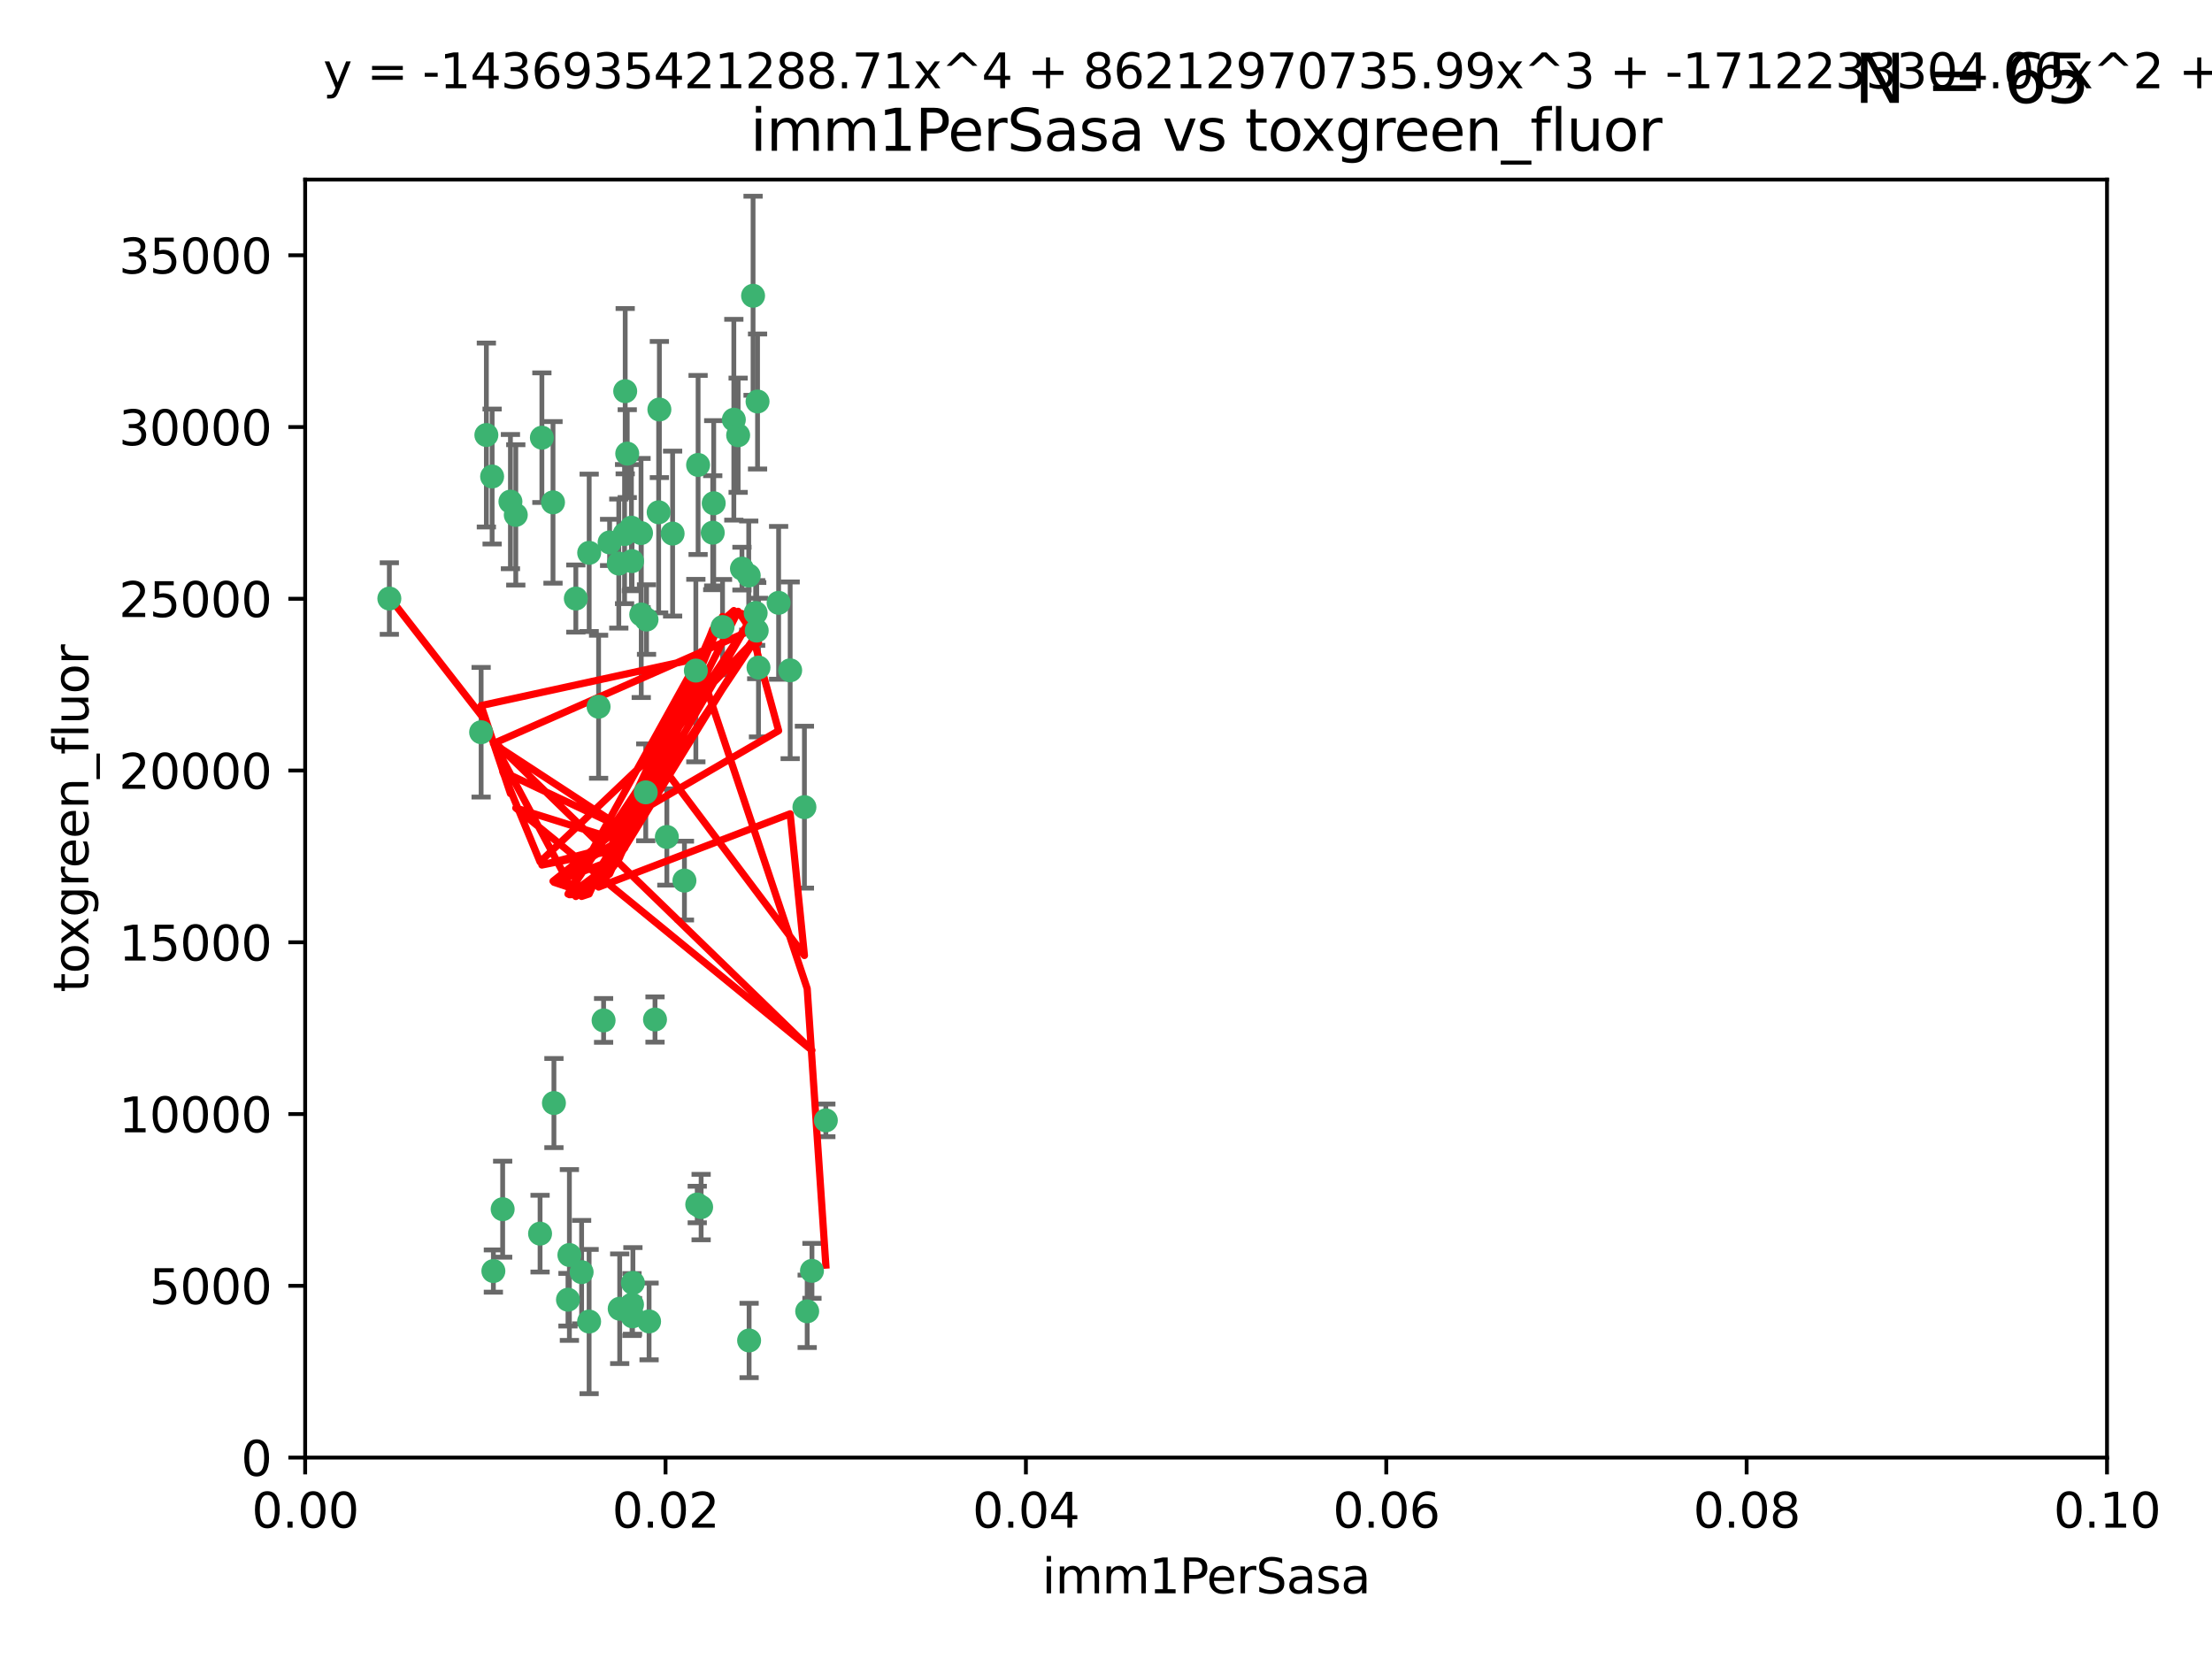 <?xml version="1.0" encoding="utf-8" standalone="no"?>
<!DOCTYPE svg PUBLIC "-//W3C//DTD SVG 1.1//EN"
  "http://www.w3.org/Graphics/SVG/1.1/DTD/svg11.dtd">
<svg xmlns:xlink="http://www.w3.org/1999/xlink" width="460.8pt" height="345.6pt" viewBox="0 0 460.8 345.6" xmlns="http://www.w3.org/2000/svg" version="1.1">
 <defs>
  <style type="text/css">*{stroke-linejoin: round; stroke-linecap: butt}</style>
 </defs>
 <g id="figure_1">
  <g id="patch_1">
   <path d="M 0 345.6 
L 460.8 345.6 
L 460.8 0 
L 0 0 
z
" style="fill: #ffffff"/>
  </g>
  <g id="axes_1">
   <g id="patch_2">
    <path d="M 63.571 303.64 
L 438.93 303.64 
L 438.93 37.411 
L 63.571 37.411 
z
" style="fill: #ffffff"/>
   </g>
   <g id="PathCollection_1">
    <defs>
     <path id="m3c8af5be16" d="M 0 1.118 
C 0.297 1.118 0.581 1 0.791 0.791 
C 1 0.581 1.118 0.297 1.118 0 
C 1.118 -0.297 1 -0.581 0.791 -0.791 
C 0.581 -1 0.297 -1.118 0 -1.118 
C -0.297 -1.118 -0.581 -1 -0.791 -0.791 
C -1 -0.581 -1.118 -0.297 -1.118 0 
C -1.118 0.297 -1 0.581 -0.791 0.791 
C -0.581 1 -0.297 1.118 0 1.118 
z
" style="stroke: #3cb371"/>
    </defs>
    <g clip-path="url(#p5f5bb8eac5)">
     <use xlink:href="#m3c8af5be16" x="81.107" y="124.69" style="fill: #3cb371; stroke: #3cb371"/>
     <use xlink:href="#m3c8af5be16" x="101.319" y="90.623" style="fill: #3cb371; stroke: #3cb371"/>
     <use xlink:href="#m3c8af5be16" x="106.332" y="104.496" style="fill: #3cb371; stroke: #3cb371"/>
     <use xlink:href="#m3c8af5be16" x="100.227" y="152.536" style="fill: #3cb371; stroke: #3cb371"/>
     <use xlink:href="#m3c8af5be16" x="145.426" y="96.857" style="fill: #3cb371; stroke: #3cb371"/>
     <use xlink:href="#m3c8af5be16" x="137.211" y="106.718" style="fill: #3cb371; stroke: #3cb371"/>
     <use xlink:href="#m3c8af5be16" x="126.993" y="112.994" style="fill: #3cb371; stroke: #3cb371"/>
     <use xlink:href="#m3c8af5be16" x="119.957" y="124.689" style="fill: #3cb371; stroke: #3cb371"/>
     <use xlink:href="#m3c8af5be16" x="102.518" y="99.267" style="fill: #3cb371; stroke: #3cb371"/>
     <use xlink:href="#m3c8af5be16" x="169.147" y="264.74" style="fill: #3cb371; stroke: #3cb371"/>
     <use xlink:href="#m3c8af5be16" x="107.447" y="107.264" style="fill: #3cb371; stroke: #3cb371"/>
     <use xlink:href="#m3c8af5be16" x="130.666" y="94.5" style="fill: #3cb371; stroke: #3cb371"/>
     <use xlink:href="#m3c8af5be16" x="112.885" y="91.178" style="fill: #3cb371; stroke: #3cb371"/>
     <use xlink:href="#m3c8af5be16" x="130.11" y="111.261" style="fill: #3cb371; stroke: #3cb371"/>
     <use xlink:href="#m3c8af5be16" x="137.361" y="85.309" style="fill: #3cb371; stroke: #3cb371"/>
     <use xlink:href="#m3c8af5be16" x="167.576" y="168.143" style="fill: #3cb371; stroke: #3cb371"/>
     <use xlink:href="#m3c8af5be16" x="164.607" y="139.64" style="fill: #3cb371; stroke: #3cb371"/>
     <use xlink:href="#m3c8af5be16" x="124.698" y="147.225" style="fill: #3cb371; stroke: #3cb371"/>
     <use xlink:href="#m3c8af5be16" x="128.906" y="117.402" style="fill: #3cb371; stroke: #3cb371"/>
     <use xlink:href="#m3c8af5be16" x="134.683" y="129.063" style="fill: #3cb371; stroke: #3cb371"/>
     <use xlink:href="#m3c8af5be16" x="140.118" y="111.157" style="fill: #3cb371; stroke: #3cb371"/>
     <use xlink:href="#m3c8af5be16" x="157.637" y="131.368" style="fill: #3cb371; stroke: #3cb371"/>
     <use xlink:href="#m3c8af5be16" x="133.582" y="128.013" style="fill: #3cb371; stroke: #3cb371"/>
     <use xlink:href="#m3c8af5be16" x="162.201" y="125.579" style="fill: #3cb371; stroke: #3cb371"/>
     <use xlink:href="#m3c8af5be16" x="155.975" y="119.895" style="fill: #3cb371; stroke: #3cb371"/>
     <use xlink:href="#m3c8af5be16" x="152.872" y="87.434" style="fill: #3cb371; stroke: #3cb371"/>
     <use xlink:href="#m3c8af5be16" x="148.477" y="110.968" style="fill: #3cb371; stroke: #3cb371"/>
     <use xlink:href="#m3c8af5be16" x="133.537" y="111.045" style="fill: #3cb371; stroke: #3cb371"/>
     <use xlink:href="#m3c8af5be16" x="115.202" y="104.651" style="fill: #3cb371; stroke: #3cb371"/>
     <use xlink:href="#m3c8af5be16" x="131.665" y="116.895" style="fill: #3cb371; stroke: #3cb371"/>
     <use xlink:href="#m3c8af5be16" x="157.418" y="127.696" style="fill: #3cb371; stroke: #3cb371"/>
     <use xlink:href="#m3c8af5be16" x="125.739" y="212.57" style="fill: #3cb371; stroke: #3cb371"/>
     <use xlink:href="#m3c8af5be16" x="148.679" y="104.837" style="fill: #3cb371; stroke: #3cb371"/>
     <use xlink:href="#m3c8af5be16" x="131.536" y="109.922" style="fill: #3cb371; stroke: #3cb371"/>
     <use xlink:href="#m3c8af5be16" x="102.779" y="264.78" style="fill: #3cb371; stroke: #3cb371"/>
     <use xlink:href="#m3c8af5be16" x="156.879" y="61.614" style="fill: #3cb371; stroke: #3cb371"/>
     <use xlink:href="#m3c8af5be16" x="154.563" y="118.457" style="fill: #3cb371; stroke: #3cb371"/>
     <use xlink:href="#m3c8af5be16" x="158.007" y="139.063" style="fill: #3cb371; stroke: #3cb371"/>
     <use xlink:href="#m3c8af5be16" x="157.812" y="83.639" style="fill: #3cb371; stroke: #3cb371"/>
     <use xlink:href="#m3c8af5be16" x="153.769" y="90.667" style="fill: #3cb371; stroke: #3cb371"/>
     <use xlink:href="#m3c8af5be16" x="136.451" y="212.385" style="fill: #3cb371; stroke: #3cb371"/>
     <use xlink:href="#m3c8af5be16" x="146.058" y="251.456" style="fill: #3cb371; stroke: #3cb371"/>
     <use xlink:href="#m3c8af5be16" x="130.241" y="81.492" style="fill: #3cb371; stroke: #3cb371"/>
     <use xlink:href="#m3c8af5be16" x="138.918" y="174.36" style="fill: #3cb371; stroke: #3cb371"/>
     <use xlink:href="#m3c8af5be16" x="112.506" y="256.988" style="fill: #3cb371; stroke: #3cb371"/>
     <use xlink:href="#m3c8af5be16" x="104.714" y="251.897" style="fill: #3cb371; stroke: #3cb371"/>
     <use xlink:href="#m3c8af5be16" x="131.656" y="271.758" style="fill: #3cb371; stroke: #3cb371"/>
     <use xlink:href="#m3c8af5be16" x="131.847" y="267.249" style="fill: #3cb371; stroke: #3cb371"/>
     <use xlink:href="#m3c8af5be16" x="142.58" y="183.443" style="fill: #3cb371; stroke: #3cb371"/>
     <use xlink:href="#m3c8af5be16" x="150.516" y="130.623" style="fill: #3cb371; stroke: #3cb371"/>
     <use xlink:href="#m3c8af5be16" x="131.762" y="274.217" style="fill: #3cb371; stroke: #3cb371"/>
     <use xlink:href="#m3c8af5be16" x="134.52" y="165.057" style="fill: #3cb371; stroke: #3cb371"/>
     <use xlink:href="#m3c8af5be16" x="156.053" y="279.246" style="fill: #3cb371; stroke: #3cb371"/>
     <use xlink:href="#m3c8af5be16" x="118.321" y="270.754" style="fill: #3cb371; stroke: #3cb371"/>
     <use xlink:href="#m3c8af5be16" x="144.959" y="139.694" style="fill: #3cb371; stroke: #3cb371"/>
     <use xlink:href="#m3c8af5be16" x="122.722" y="275.304" style="fill: #3cb371; stroke: #3cb371"/>
     <use xlink:href="#m3c8af5be16" x="115.394" y="229.784" style="fill: #3cb371; stroke: #3cb371"/>
     <use xlink:href="#m3c8af5be16" x="129.096" y="272.633" style="fill: #3cb371; stroke: #3cb371"/>
     <use xlink:href="#m3c8af5be16" x="118.616" y="261.438" style="fill: #3cb371; stroke: #3cb371"/>
     <use xlink:href="#m3c8af5be16" x="122.738" y="115.163" style="fill: #3cb371; stroke: #3cb371"/>
     <use xlink:href="#m3c8af5be16" x="121.161" y="265.008" style="fill: #3cb371; stroke: #3cb371"/>
     <use xlink:href="#m3c8af5be16" x="135.215" y="275.279" style="fill: #3cb371; stroke: #3cb371"/>
     <use xlink:href="#m3c8af5be16" x="145.249" y="250.921" style="fill: #3cb371; stroke: #3cb371"/>
     <use xlink:href="#m3c8af5be16" x="168.152" y="273.168" style="fill: #3cb371; stroke: #3cb371"/>
     <use xlink:href="#m3c8af5be16" x="172.037" y="233.393" style="fill: #3cb371; stroke: #3cb371"/>
    </g>
   </g>
   <g id="matplotlib.axis_1">
    <g id="xtick_1">
     <g id="line2d_1">
      <defs>
       <path id="m467fdd8250" d="M 0 0 
L 0 3.5 
" style="stroke: #000000; stroke-width: 0.8"/>
      </defs>
      <g>
       <use xlink:href="#m467fdd8250" x="63.571" y="303.64" style="stroke: #000000; stroke-width: 0.8"/>
      </g>
     </g>
     <g id="text_1">
      <!-- 0.00 -->
      <g transform="translate(52.438 318.238)scale(0.1 -0.1)">
       <defs>
        <path id="DejaVuSans-30" d="M 2034 4250 
Q 1547 4250 1301 3770 
Q 1056 3291 1056 2328 
Q 1056 1369 1301 889 
Q 1547 409 2034 409 
Q 2525 409 2770 889 
Q 3016 1369 3016 2328 
Q 3016 3291 2770 3770 
Q 2525 4250 2034 4250 
z
M 2034 4750 
Q 2819 4750 3233 4129 
Q 3647 3509 3647 2328 
Q 3647 1150 3233 529 
Q 2819 -91 2034 -91 
Q 1250 -91 836 529 
Q 422 1150 422 2328 
Q 422 3509 836 4129 
Q 1250 4750 2034 4750 
z
" transform="scale(0.016)"/>
        <path id="DejaVuSans-2e" d="M 684 794 
L 1344 794 
L 1344 0 
L 684 0 
L 684 794 
z
" transform="scale(0.016)"/>
       </defs>
       <use xlink:href="#DejaVuSans-30"/>
       <use xlink:href="#DejaVuSans-2e" x="63.623"/>
       <use xlink:href="#DejaVuSans-30" x="95.41"/>
       <use xlink:href="#DejaVuSans-30" x="159.033"/>
      </g>
     </g>
    </g>
    <g id="xtick_2">
     <g id="line2d_2">
      <g>
       <use xlink:href="#m467fdd8250" x="138.643" y="303.64" style="stroke: #000000; stroke-width: 0.8"/>
      </g>
     </g>
     <g id="text_2">
      <!-- 0.02 -->
      <g transform="translate(127.51 318.238)scale(0.1 -0.1)">
       <defs>
        <path id="DejaVuSans-32" d="M 1228 531 
L 3431 531 
L 3431 0 
L 469 0 
L 469 531 
Q 828 903 1448 1529 
Q 2069 2156 2228 2338 
Q 2531 2678 2651 2914 
Q 2772 3150 2772 3378 
Q 2772 3750 2511 3984 
Q 2250 4219 1831 4219 
Q 1534 4219 1204 4116 
Q 875 4013 500 3803 
L 500 4441 
Q 881 4594 1212 4672 
Q 1544 4750 1819 4750 
Q 2544 4750 2975 4387 
Q 3406 4025 3406 3419 
Q 3406 3131 3298 2873 
Q 3191 2616 2906 2266 
Q 2828 2175 2409 1742 
Q 1991 1309 1228 531 
z
" transform="scale(0.016)"/>
       </defs>
       <use xlink:href="#DejaVuSans-30"/>
       <use xlink:href="#DejaVuSans-2e" x="63.623"/>
       <use xlink:href="#DejaVuSans-30" x="95.41"/>
       <use xlink:href="#DejaVuSans-32" x="159.033"/>
      </g>
     </g>
    </g>
    <g id="xtick_3">
     <g id="line2d_3">
      <g>
       <use xlink:href="#m467fdd8250" x="213.715" y="303.64" style="stroke: #000000; stroke-width: 0.8"/>
      </g>
     </g>
     <g id="text_3">
      <!-- 0.04 -->
      <g transform="translate(202.582 318.238)scale(0.1 -0.1)">
       <defs>
        <path id="DejaVuSans-34" d="M 2419 4116 
L 825 1625 
L 2419 1625 
L 2419 4116 
z
M 2253 4666 
L 3047 4666 
L 3047 1625 
L 3713 1625 
L 3713 1100 
L 3047 1100 
L 3047 0 
L 2419 0 
L 2419 1100 
L 313 1100 
L 313 1709 
L 2253 4666 
z
" transform="scale(0.016)"/>
       </defs>
       <use xlink:href="#DejaVuSans-30"/>
       <use xlink:href="#DejaVuSans-2e" x="63.623"/>
       <use xlink:href="#DejaVuSans-30" x="95.41"/>
       <use xlink:href="#DejaVuSans-34" x="159.033"/>
      </g>
     </g>
    </g>
    <g id="xtick_4">
     <g id="line2d_4">
      <g>
       <use xlink:href="#m467fdd8250" x="288.786" y="303.64" style="stroke: #000000; stroke-width: 0.8"/>
      </g>
     </g>
     <g id="text_4">
      <!-- 0.06 -->
      <g transform="translate(277.654 318.238)scale(0.1 -0.1)">
       <defs>
        <path id="DejaVuSans-36" d="M 2113 2584 
Q 1688 2584 1439 2293 
Q 1191 2003 1191 1497 
Q 1191 994 1439 701 
Q 1688 409 2113 409 
Q 2538 409 2786 701 
Q 3034 994 3034 1497 
Q 3034 2003 2786 2293 
Q 2538 2584 2113 2584 
z
M 3366 4563 
L 3366 3988 
Q 3128 4100 2886 4159 
Q 2644 4219 2406 4219 
Q 1781 4219 1451 3797 
Q 1122 3375 1075 2522 
Q 1259 2794 1537 2939 
Q 1816 3084 2150 3084 
Q 2853 3084 3261 2657 
Q 3669 2231 3669 1497 
Q 3669 778 3244 343 
Q 2819 -91 2113 -91 
Q 1303 -91 875 529 
Q 447 1150 447 2328 
Q 447 3434 972 4092 
Q 1497 4750 2381 4750 
Q 2619 4750 2861 4703 
Q 3103 4656 3366 4563 
z
" transform="scale(0.016)"/>
       </defs>
       <use xlink:href="#DejaVuSans-30"/>
       <use xlink:href="#DejaVuSans-2e" x="63.623"/>
       <use xlink:href="#DejaVuSans-30" x="95.41"/>
       <use xlink:href="#DejaVuSans-36" x="159.033"/>
      </g>
     </g>
    </g>
    <g id="xtick_5">
     <g id="line2d_5">
      <g>
       <use xlink:href="#m467fdd8250" x="363.858" y="303.64" style="stroke: #000000; stroke-width: 0.8"/>
      </g>
     </g>
     <g id="text_5">
      <!-- 0.08 -->
      <g transform="translate(352.725 318.238)scale(0.1 -0.1)">
       <defs>
        <path id="DejaVuSans-38" d="M 2034 2216 
Q 1584 2216 1326 1975 
Q 1069 1734 1069 1313 
Q 1069 891 1326 650 
Q 1584 409 2034 409 
Q 2484 409 2743 651 
Q 3003 894 3003 1313 
Q 3003 1734 2745 1975 
Q 2488 2216 2034 2216 
z
M 1403 2484 
Q 997 2584 770 2862 
Q 544 3141 544 3541 
Q 544 4100 942 4425 
Q 1341 4750 2034 4750 
Q 2731 4750 3128 4425 
Q 3525 4100 3525 3541 
Q 3525 3141 3298 2862 
Q 3072 2584 2669 2484 
Q 3125 2378 3379 2068 
Q 3634 1759 3634 1313 
Q 3634 634 3220 271 
Q 2806 -91 2034 -91 
Q 1263 -91 848 271 
Q 434 634 434 1313 
Q 434 1759 690 2068 
Q 947 2378 1403 2484 
z
M 1172 3481 
Q 1172 3119 1398 2916 
Q 1625 2713 2034 2713 
Q 2441 2713 2670 2916 
Q 2900 3119 2900 3481 
Q 2900 3844 2670 4047 
Q 2441 4250 2034 4250 
Q 1625 4250 1398 4047 
Q 1172 3844 1172 3481 
z
" transform="scale(0.016)"/>
       </defs>
       <use xlink:href="#DejaVuSans-30"/>
       <use xlink:href="#DejaVuSans-2e" x="63.623"/>
       <use xlink:href="#DejaVuSans-30" x="95.41"/>
       <use xlink:href="#DejaVuSans-38" x="159.033"/>
      </g>
     </g>
    </g>
    <g id="xtick_6">
     <g id="line2d_6">
      <g>
       <use xlink:href="#m467fdd8250" x="438.93" y="303.64" style="stroke: #000000; stroke-width: 0.8"/>
      </g>
     </g>
     <g id="text_6">
      <!-- 0.10 -->
      <g transform="translate(427.797 318.238)scale(0.1 -0.1)">
       <defs>
        <path id="DejaVuSans-31" d="M 794 531 
L 1825 531 
L 1825 4091 
L 703 3866 
L 703 4441 
L 1819 4666 
L 2450 4666 
L 2450 531 
L 3481 531 
L 3481 0 
L 794 0 
L 794 531 
z
" transform="scale(0.016)"/>
       </defs>
       <use xlink:href="#DejaVuSans-30"/>
       <use xlink:href="#DejaVuSans-2e" x="63.623"/>
       <use xlink:href="#DejaVuSans-31" x="95.41"/>
       <use xlink:href="#DejaVuSans-30" x="159.033"/>
      </g>
     </g>
    </g>
    <g id="text_7">
     <!-- imm1PerSasa -->
     <g transform="translate(217.067 331.917)scale(0.1 -0.1)">
      <defs>
       <path id="DejaVuSans-69" d="M 603 3500 
L 1178 3500 
L 1178 0 
L 603 0 
L 603 3500 
z
M 603 4863 
L 1178 4863 
L 1178 4134 
L 603 4134 
L 603 4863 
z
" transform="scale(0.016)"/>
       <path id="DejaVuSans-6d" d="M 3328 2828 
Q 3544 3216 3844 3400 
Q 4144 3584 4550 3584 
Q 5097 3584 5394 3201 
Q 5691 2819 5691 2113 
L 5691 0 
L 5113 0 
L 5113 2094 
Q 5113 2597 4934 2840 
Q 4756 3084 4391 3084 
Q 3944 3084 3684 2787 
Q 3425 2491 3425 1978 
L 3425 0 
L 2847 0 
L 2847 2094 
Q 2847 2600 2669 2842 
Q 2491 3084 2119 3084 
Q 1678 3084 1418 2786 
Q 1159 2488 1159 1978 
L 1159 0 
L 581 0 
L 581 3500 
L 1159 3500 
L 1159 2956 
Q 1356 3278 1631 3431 
Q 1906 3584 2284 3584 
Q 2666 3584 2933 3390 
Q 3200 3197 3328 2828 
z
" transform="scale(0.016)"/>
       <path id="DejaVuSans-50" d="M 1259 4147 
L 1259 2394 
L 2053 2394 
Q 2494 2394 2734 2622 
Q 2975 2850 2975 3272 
Q 2975 3691 2734 3919 
Q 2494 4147 2053 4147 
L 1259 4147 
z
M 628 4666 
L 2053 4666 
Q 2838 4666 3239 4311 
Q 3641 3956 3641 3272 
Q 3641 2581 3239 2228 
Q 2838 1875 2053 1875 
L 1259 1875 
L 1259 0 
L 628 0 
L 628 4666 
z
" transform="scale(0.016)"/>
       <path id="DejaVuSans-65" d="M 3597 1894 
L 3597 1613 
L 953 1613 
Q 991 1019 1311 708 
Q 1631 397 2203 397 
Q 2534 397 2845 478 
Q 3156 559 3463 722 
L 3463 178 
Q 3153 47 2828 -22 
Q 2503 -91 2169 -91 
Q 1331 -91 842 396 
Q 353 884 353 1716 
Q 353 2575 817 3079 
Q 1281 3584 2069 3584 
Q 2775 3584 3186 3129 
Q 3597 2675 3597 1894 
z
M 3022 2063 
Q 3016 2534 2758 2815 
Q 2500 3097 2075 3097 
Q 1594 3097 1305 2825 
Q 1016 2553 972 2059 
L 3022 2063 
z
" transform="scale(0.016)"/>
       <path id="DejaVuSans-72" d="M 2631 2963 
Q 2534 3019 2420 3045 
Q 2306 3072 2169 3072 
Q 1681 3072 1420 2755 
Q 1159 2438 1159 1844 
L 1159 0 
L 581 0 
L 581 3500 
L 1159 3500 
L 1159 2956 
Q 1341 3275 1631 3429 
Q 1922 3584 2338 3584 
Q 2397 3584 2469 3576 
Q 2541 3569 2628 3553 
L 2631 2963 
z
" transform="scale(0.016)"/>
       <path id="DejaVuSans-53" d="M 3425 4513 
L 3425 3897 
Q 3066 4069 2747 4153 
Q 2428 4238 2131 4238 
Q 1616 4238 1336 4038 
Q 1056 3838 1056 3469 
Q 1056 3159 1242 3001 
Q 1428 2844 1947 2747 
L 2328 2669 
Q 3034 2534 3370 2195 
Q 3706 1856 3706 1288 
Q 3706 609 3251 259 
Q 2797 -91 1919 -91 
Q 1588 -91 1214 -16 
Q 841 59 441 206 
L 441 856 
Q 825 641 1194 531 
Q 1563 422 1919 422 
Q 2459 422 2753 634 
Q 3047 847 3047 1241 
Q 3047 1584 2836 1778 
Q 2625 1972 2144 2069 
L 1759 2144 
Q 1053 2284 737 2584 
Q 422 2884 422 3419 
Q 422 4038 858 4394 
Q 1294 4750 2059 4750 
Q 2388 4750 2728 4690 
Q 3069 4631 3425 4513 
z
" transform="scale(0.016)"/>
       <path id="DejaVuSans-61" d="M 2194 1759 
Q 1497 1759 1228 1600 
Q 959 1441 959 1056 
Q 959 750 1161 570 
Q 1363 391 1709 391 
Q 2188 391 2477 730 
Q 2766 1069 2766 1631 
L 2766 1759 
L 2194 1759 
z
M 3341 1997 
L 3341 0 
L 2766 0 
L 2766 531 
Q 2569 213 2275 61 
Q 1981 -91 1556 -91 
Q 1019 -91 701 211 
Q 384 513 384 1019 
Q 384 1609 779 1909 
Q 1175 2209 1959 2209 
L 2766 2209 
L 2766 2266 
Q 2766 2663 2505 2880 
Q 2244 3097 1772 3097 
Q 1472 3097 1187 3025 
Q 903 2953 641 2809 
L 641 3341 
Q 956 3463 1253 3523 
Q 1550 3584 1831 3584 
Q 2591 3584 2966 3190 
Q 3341 2797 3341 1997 
z
" transform="scale(0.016)"/>
       <path id="DejaVuSans-73" d="M 2834 3397 
L 2834 2853 
Q 2591 2978 2328 3040 
Q 2066 3103 1784 3103 
Q 1356 3103 1142 2972 
Q 928 2841 928 2578 
Q 928 2378 1081 2264 
Q 1234 2150 1697 2047 
L 1894 2003 
Q 2506 1872 2764 1633 
Q 3022 1394 3022 966 
Q 3022 478 2636 193 
Q 2250 -91 1575 -91 
Q 1294 -91 989 -36 
Q 684 19 347 128 
L 347 722 
Q 666 556 975 473 
Q 1284 391 1588 391 
Q 1994 391 2212 530 
Q 2431 669 2431 922 
Q 2431 1156 2273 1281 
Q 2116 1406 1581 1522 
L 1381 1569 
Q 847 1681 609 1914 
Q 372 2147 372 2553 
Q 372 3047 722 3315 
Q 1072 3584 1716 3584 
Q 2034 3584 2315 3537 
Q 2597 3491 2834 3397 
z
" transform="scale(0.016)"/>
      </defs>
      <use xlink:href="#DejaVuSans-69"/>
      <use xlink:href="#DejaVuSans-6d" x="27.783"/>
      <use xlink:href="#DejaVuSans-6d" x="125.195"/>
      <use xlink:href="#DejaVuSans-31" x="222.607"/>
      <use xlink:href="#DejaVuSans-50" x="286.23"/>
      <use xlink:href="#DejaVuSans-65" x="342.908"/>
      <use xlink:href="#DejaVuSans-72" x="404.432"/>
      <use xlink:href="#DejaVuSans-53" x="445.545"/>
      <use xlink:href="#DejaVuSans-61" x="509.021"/>
      <use xlink:href="#DejaVuSans-73" x="570.301"/>
      <use xlink:href="#DejaVuSans-61" x="622.4"/>
     </g>
    </g>
   </g>
   <g id="matplotlib.axis_2">
    <g id="ytick_1">
     <g id="line2d_7">
      <defs>
       <path id="m4d9505fff7" d="M 0 0 
L -3.5 0 
" style="stroke: #000000; stroke-width: 0.8"/>
      </defs>
      <g>
       <use xlink:href="#m4d9505fff7" x="63.571" y="303.64" style="stroke: #000000; stroke-width: 0.8"/>
      </g>
     </g>
     <g id="text_8">
      <!-- 0 -->
      <g transform="translate(50.209 307.439)scale(0.1 -0.1)">
       <use xlink:href="#DejaVuSans-30"/>
      </g>
     </g>
    </g>
    <g id="ytick_2">
     <g id="line2d_8">
      <g>
       <use xlink:href="#m4d9505fff7" x="63.571" y="267.859" style="stroke: #000000; stroke-width: 0.8"/>
      </g>
     </g>
     <g id="text_9">
      <!-- 5000 -->
      <g transform="translate(31.121 271.658)scale(0.1 -0.1)">
       <defs>
        <path id="DejaVuSans-35" d="M 691 4666 
L 3169 4666 
L 3169 4134 
L 1269 4134 
L 1269 2991 
Q 1406 3038 1543 3061 
Q 1681 3084 1819 3084 
Q 2600 3084 3056 2656 
Q 3513 2228 3513 1497 
Q 3513 744 3044 326 
Q 2575 -91 1722 -91 
Q 1428 -91 1123 -41 
Q 819 9 494 109 
L 494 744 
Q 775 591 1075 516 
Q 1375 441 1709 441 
Q 2250 441 2565 725 
Q 2881 1009 2881 1497 
Q 2881 1984 2565 2268 
Q 2250 2553 1709 2553 
Q 1456 2553 1204 2497 
Q 953 2441 691 2322 
L 691 4666 
z
" transform="scale(0.016)"/>
       </defs>
       <use xlink:href="#DejaVuSans-35"/>
       <use xlink:href="#DejaVuSans-30" x="63.623"/>
       <use xlink:href="#DejaVuSans-30" x="127.246"/>
       <use xlink:href="#DejaVuSans-30" x="190.869"/>
      </g>
     </g>
    </g>
    <g id="ytick_3">
     <g id="line2d_9">
      <g>
       <use xlink:href="#m4d9505fff7" x="63.571" y="232.078" style="stroke: #000000; stroke-width: 0.8"/>
      </g>
     </g>
     <g id="text_10">
      <!-- 10000 -->
      <g transform="translate(24.759 235.878)scale(0.1 -0.1)">
       <use xlink:href="#DejaVuSans-31"/>
       <use xlink:href="#DejaVuSans-30" x="63.623"/>
       <use xlink:href="#DejaVuSans-30" x="127.246"/>
       <use xlink:href="#DejaVuSans-30" x="190.869"/>
       <use xlink:href="#DejaVuSans-30" x="254.492"/>
      </g>
     </g>
    </g>
    <g id="ytick_4">
     <g id="line2d_10">
      <g>
       <use xlink:href="#m4d9505fff7" x="63.571" y="196.298" style="stroke: #000000; stroke-width: 0.8"/>
      </g>
     </g>
     <g id="text_11">
      <!-- 15000 -->
      <g transform="translate(24.759 200.097)scale(0.1 -0.1)">
       <use xlink:href="#DejaVuSans-31"/>
       <use xlink:href="#DejaVuSans-35" x="63.623"/>
       <use xlink:href="#DejaVuSans-30" x="127.246"/>
       <use xlink:href="#DejaVuSans-30" x="190.869"/>
       <use xlink:href="#DejaVuSans-30" x="254.492"/>
      </g>
     </g>
    </g>
    <g id="ytick_5">
     <g id="line2d_11">
      <g>
       <use xlink:href="#m4d9505fff7" x="63.571" y="160.517" style="stroke: #000000; stroke-width: 0.8"/>
      </g>
     </g>
     <g id="text_12">
      <!-- 20000 -->
      <g transform="translate(24.759 164.316)scale(0.1 -0.1)">
       <use xlink:href="#DejaVuSans-32"/>
       <use xlink:href="#DejaVuSans-30" x="63.623"/>
       <use xlink:href="#DejaVuSans-30" x="127.246"/>
       <use xlink:href="#DejaVuSans-30" x="190.869"/>
       <use xlink:href="#DejaVuSans-30" x="254.492"/>
      </g>
     </g>
    </g>
    <g id="ytick_6">
     <g id="line2d_12">
      <g>
       <use xlink:href="#m4d9505fff7" x="63.571" y="124.736" style="stroke: #000000; stroke-width: 0.8"/>
      </g>
     </g>
     <g id="text_13">
      <!-- 25000 -->
      <g transform="translate(24.759 128.535)scale(0.1 -0.1)">
       <use xlink:href="#DejaVuSans-32"/>
       <use xlink:href="#DejaVuSans-35" x="63.623"/>
       <use xlink:href="#DejaVuSans-30" x="127.246"/>
       <use xlink:href="#DejaVuSans-30" x="190.869"/>
       <use xlink:href="#DejaVuSans-30" x="254.492"/>
      </g>
     </g>
    </g>
    <g id="ytick_7">
     <g id="line2d_13">
      <g>
       <use xlink:href="#m4d9505fff7" x="63.571" y="88.955" style="stroke: #000000; stroke-width: 0.8"/>
      </g>
     </g>
     <g id="text_14">
      <!-- 30000 -->
      <g transform="translate(24.759 92.754)scale(0.1 -0.1)">
       <defs>
        <path id="DejaVuSans-33" d="M 2597 2516 
Q 3050 2419 3304 2112 
Q 3559 1806 3559 1356 
Q 3559 666 3084 287 
Q 2609 -91 1734 -91 
Q 1441 -91 1130 -33 
Q 819 25 488 141 
L 488 750 
Q 750 597 1062 519 
Q 1375 441 1716 441 
Q 2309 441 2620 675 
Q 2931 909 2931 1356 
Q 2931 1769 2642 2001 
Q 2353 2234 1838 2234 
L 1294 2234 
L 1294 2753 
L 1863 2753 
Q 2328 2753 2575 2939 
Q 2822 3125 2822 3475 
Q 2822 3834 2567 4026 
Q 2313 4219 1838 4219 
Q 1578 4219 1281 4162 
Q 984 4106 628 3988 
L 628 4550 
Q 988 4650 1302 4700 
Q 1616 4750 1894 4750 
Q 2613 4750 3031 4423 
Q 3450 4097 3450 3541 
Q 3450 3153 3228 2886 
Q 3006 2619 2597 2516 
z
" transform="scale(0.016)"/>
       </defs>
       <use xlink:href="#DejaVuSans-33"/>
       <use xlink:href="#DejaVuSans-30" x="63.623"/>
       <use xlink:href="#DejaVuSans-30" x="127.246"/>
       <use xlink:href="#DejaVuSans-30" x="190.869"/>
       <use xlink:href="#DejaVuSans-30" x="254.492"/>
      </g>
     </g>
    </g>
    <g id="ytick_8">
     <g id="line2d_14">
      <g>
       <use xlink:href="#m4d9505fff7" x="63.571" y="53.174" style="stroke: #000000; stroke-width: 0.8"/>
      </g>
     </g>
     <g id="text_15">
      <!-- 35000 -->
      <g transform="translate(24.759 56.974)scale(0.1 -0.1)">
       <use xlink:href="#DejaVuSans-33"/>
       <use xlink:href="#DejaVuSans-35" x="63.623"/>
       <use xlink:href="#DejaVuSans-30" x="127.246"/>
       <use xlink:href="#DejaVuSans-30" x="190.869"/>
       <use xlink:href="#DejaVuSans-30" x="254.492"/>
      </g>
     </g>
    </g>
    <g id="text_16">
     <!-- toxgreen_fluor -->
     <g transform="translate(18.401 206.72)rotate(-90)scale(0.1 -0.1)">
      <defs>
       <path id="DejaVuSans-74" d="M 1172 4494 
L 1172 3500 
L 2356 3500 
L 2356 3053 
L 1172 3053 
L 1172 1153 
Q 1172 725 1289 603 
Q 1406 481 1766 481 
L 2356 481 
L 2356 0 
L 1766 0 
Q 1100 0 847 248 
Q 594 497 594 1153 
L 594 3053 
L 172 3053 
L 172 3500 
L 594 3500 
L 594 4494 
L 1172 4494 
z
" transform="scale(0.016)"/>
       <path id="DejaVuSans-6f" d="M 1959 3097 
Q 1497 3097 1228 2736 
Q 959 2375 959 1747 
Q 959 1119 1226 758 
Q 1494 397 1959 397 
Q 2419 397 2687 759 
Q 2956 1122 2956 1747 
Q 2956 2369 2687 2733 
Q 2419 3097 1959 3097 
z
M 1959 3584 
Q 2709 3584 3137 3096 
Q 3566 2609 3566 1747 
Q 3566 888 3137 398 
Q 2709 -91 1959 -91 
Q 1206 -91 779 398 
Q 353 888 353 1747 
Q 353 2609 779 3096 
Q 1206 3584 1959 3584 
z
" transform="scale(0.016)"/>
       <path id="DejaVuSans-78" d="M 3513 3500 
L 2247 1797 
L 3578 0 
L 2900 0 
L 1881 1375 
L 863 0 
L 184 0 
L 1544 1831 
L 300 3500 
L 978 3500 
L 1906 2253 
L 2834 3500 
L 3513 3500 
z
" transform="scale(0.016)"/>
       <path id="DejaVuSans-67" d="M 2906 1791 
Q 2906 2416 2648 2759 
Q 2391 3103 1925 3103 
Q 1463 3103 1205 2759 
Q 947 2416 947 1791 
Q 947 1169 1205 825 
Q 1463 481 1925 481 
Q 2391 481 2648 825 
Q 2906 1169 2906 1791 
z
M 3481 434 
Q 3481 -459 3084 -895 
Q 2688 -1331 1869 -1331 
Q 1566 -1331 1297 -1286 
Q 1028 -1241 775 -1147 
L 775 -588 
Q 1028 -725 1275 -790 
Q 1522 -856 1778 -856 
Q 2344 -856 2625 -561 
Q 2906 -266 2906 331 
L 2906 616 
Q 2728 306 2450 153 
Q 2172 0 1784 0 
Q 1141 0 747 490 
Q 353 981 353 1791 
Q 353 2603 747 3093 
Q 1141 3584 1784 3584 
Q 2172 3584 2450 3431 
Q 2728 3278 2906 2969 
L 2906 3500 
L 3481 3500 
L 3481 434 
z
" transform="scale(0.016)"/>
       <path id="DejaVuSans-6e" d="M 3513 2113 
L 3513 0 
L 2938 0 
L 2938 2094 
Q 2938 2591 2744 2837 
Q 2550 3084 2163 3084 
Q 1697 3084 1428 2787 
Q 1159 2491 1159 1978 
L 1159 0 
L 581 0 
L 581 3500 
L 1159 3500 
L 1159 2956 
Q 1366 3272 1645 3428 
Q 1925 3584 2291 3584 
Q 2894 3584 3203 3211 
Q 3513 2838 3513 2113 
z
" transform="scale(0.016)"/>
       <path id="DejaVuSans-5f" d="M 3263 -1063 
L 3263 -1509 
L -63 -1509 
L -63 -1063 
L 3263 -1063 
z
" transform="scale(0.016)"/>
       <path id="DejaVuSans-66" d="M 2375 4863 
L 2375 4384 
L 1825 4384 
Q 1516 4384 1395 4259 
Q 1275 4134 1275 3809 
L 1275 3500 
L 2222 3500 
L 2222 3053 
L 1275 3053 
L 1275 0 
L 697 0 
L 697 3053 
L 147 3053 
L 147 3500 
L 697 3500 
L 697 3744 
Q 697 4328 969 4595 
Q 1241 4863 1831 4863 
L 2375 4863 
z
" transform="scale(0.016)"/>
       <path id="DejaVuSans-6c" d="M 603 4863 
L 1178 4863 
L 1178 0 
L 603 0 
L 603 4863 
z
" transform="scale(0.016)"/>
       <path id="DejaVuSans-75" d="M 544 1381 
L 544 3500 
L 1119 3500 
L 1119 1403 
Q 1119 906 1312 657 
Q 1506 409 1894 409 
Q 2359 409 2629 706 
Q 2900 1003 2900 1516 
L 2900 3500 
L 3475 3500 
L 3475 0 
L 2900 0 
L 2900 538 
Q 2691 219 2414 64 
Q 2138 -91 1772 -91 
Q 1169 -91 856 284 
Q 544 659 544 1381 
z
M 1991 3584 
L 1991 3584 
z
" transform="scale(0.016)"/>
      </defs>
      <use xlink:href="#DejaVuSans-74"/>
      <use xlink:href="#DejaVuSans-6f" x="39.209"/>
      <use xlink:href="#DejaVuSans-78" x="97.266"/>
      <use xlink:href="#DejaVuSans-67" x="156.445"/>
      <use xlink:href="#DejaVuSans-72" x="219.922"/>
      <use xlink:href="#DejaVuSans-65" x="258.785"/>
      <use xlink:href="#DejaVuSans-65" x="320.309"/>
      <use xlink:href="#DejaVuSans-6e" x="381.832"/>
      <use xlink:href="#DejaVuSans-5f" x="445.211"/>
      <use xlink:href="#DejaVuSans-66" x="495.211"/>
      <use xlink:href="#DejaVuSans-6c" x="530.416"/>
      <use xlink:href="#DejaVuSans-75" x="558.199"/>
      <use xlink:href="#DejaVuSans-6f" x="621.578"/>
      <use xlink:href="#DejaVuSans-72" x="682.76"/>
     </g>
    </g>
   </g>
   <g id="LineCollection_1">
    <path d="M 81.107 132.143 
L 81.107 117.237 
" clip-path="url(#p5f5bb8eac5)" style="fill: none; stroke: #696969"/>
    <path d="M 101.319 109.781 
L 101.319 71.466 
" clip-path="url(#p5f5bb8eac5)" style="fill: none; stroke: #696969"/>
    <path d="M 106.332 118.477 
L 106.332 90.515 
" clip-path="url(#p5f5bb8eac5)" style="fill: none; stroke: #696969"/>
    <path d="M 100.227 166.039 
L 100.227 139.033 
" clip-path="url(#p5f5bb8eac5)" style="fill: none; stroke: #696969"/>
    <path d="M 145.426 115.505 
L 145.426 78.209 
" clip-path="url(#p5f5bb8eac5)" style="fill: none; stroke: #696969"/>
    <path d="M 137.211 127.664 
L 137.211 85.772 
" clip-path="url(#p5f5bb8eac5)" style="fill: none; stroke: #696969"/>
    <path d="M 126.993 117.812 
L 126.993 108.176 
" clip-path="url(#p5f5bb8eac5)" style="fill: none; stroke: #696969"/>
    <path d="M 119.957 131.683 
L 119.957 117.696 
" clip-path="url(#p5f5bb8eac5)" style="fill: none; stroke: #696969"/>
    <path d="M 102.518 113.322 
L 102.518 85.213 
" clip-path="url(#p5f5bb8eac5)" style="fill: none; stroke: #696969"/>
    <path d="M 169.147 270.459 
L 169.147 259.021 
" clip-path="url(#p5f5bb8eac5)" style="fill: none; stroke: #696969"/>
    <path d="M 107.447 121.88 
L 107.447 92.647 
" clip-path="url(#p5f5bb8eac5)" style="fill: none; stroke: #696969"/>
    <path d="M 130.666 103.651 
L 130.666 85.348 
" clip-path="url(#p5f5bb8eac5)" style="fill: none; stroke: #696969"/>
    <path d="M 112.885 104.675 
L 112.885 77.682 
" clip-path="url(#p5f5bb8eac5)" style="fill: none; stroke: #696969"/>
    <path d="M 130.11 125.753 
L 130.11 96.768 
" clip-path="url(#p5f5bb8eac5)" style="fill: none; stroke: #696969"/>
    <path d="M 137.361 99.491 
L 137.361 71.128 
" clip-path="url(#p5f5bb8eac5)" style="fill: none; stroke: #696969"/>
    <path d="M 167.576 185.006 
L 167.576 151.281 
" clip-path="url(#p5f5bb8eac5)" style="fill: none; stroke: #696969"/>
    <path d="M 164.607 158.046 
L 164.607 121.234 
" clip-path="url(#p5f5bb8eac5)" style="fill: none; stroke: #696969"/>
    <path d="M 124.698 162.121 
L 124.698 132.33 
" clip-path="url(#p5f5bb8eac5)" style="fill: none; stroke: #696969"/>
    <path d="M 128.906 130.841 
L 128.906 103.963 
" clip-path="url(#p5f5bb8eac5)" style="fill: none; stroke: #696969"/>
    <path d="M 134.683 136.31 
L 134.683 121.816 
" clip-path="url(#p5f5bb8eac5)" style="fill: none; stroke: #696969"/>
    <path d="M 140.118 128.336 
L 140.118 93.979 
" clip-path="url(#p5f5bb8eac5)" style="fill: none; stroke: #696969"/>
    <path d="M 157.637 141.39 
L 157.637 121.347 
" clip-path="url(#p5f5bb8eac5)" style="fill: none; stroke: #696969"/>
    <path d="M 133.582 145.305 
L 133.582 110.721 
" clip-path="url(#p5f5bb8eac5)" style="fill: none; stroke: #696969"/>
    <path d="M 162.201 141.497 
L 162.201 109.662 
" clip-path="url(#p5f5bb8eac5)" style="fill: none; stroke: #696969"/>
    <path d="M 155.975 131.252 
L 155.975 108.538 
" clip-path="url(#p5f5bb8eac5)" style="fill: none; stroke: #696969"/>
    <path d="M 152.872 108.351 
L 152.872 66.517 
" clip-path="url(#p5f5bb8eac5)" style="fill: none; stroke: #696969"/>
    <path d="M 148.477 122.844 
L 148.477 99.093 
" clip-path="url(#p5f5bb8eac5)" style="fill: none; stroke: #696969"/>
    <path d="M 133.537 126.588 
L 133.537 95.502 
" clip-path="url(#p5f5bb8eac5)" style="fill: none; stroke: #696969"/>
    <path d="M 115.202 121.481 
L 115.202 87.821 
" clip-path="url(#p5f5bb8eac5)" style="fill: none; stroke: #696969"/>
    <path d="M 131.665 122.714 
L 131.665 111.075 
" clip-path="url(#p5f5bb8eac5)" style="fill: none; stroke: #696969"/>
    <path d="M 157.418 134.441 
L 157.418 120.951 
" clip-path="url(#p5f5bb8eac5)" style="fill: none; stroke: #696969"/>
    <path d="M 125.739 217.139 
L 125.739 208.002 
" clip-path="url(#p5f5bb8eac5)" style="fill: none; stroke: #696969"/>
    <path d="M 148.679 122.048 
L 148.679 87.626 
" clip-path="url(#p5f5bb8eac5)" style="fill: none; stroke: #696969"/>
    <path d="M 131.536 123.06 
L 131.536 96.783 
" clip-path="url(#p5f5bb8eac5)" style="fill: none; stroke: #696969"/>
    <path d="M 102.779 269.18 
L 102.779 260.381 
" clip-path="url(#p5f5bb8eac5)" style="fill: none; stroke: #696969"/>
    <path d="M 156.879 82.348 
L 156.879 40.879 
" clip-path="url(#p5f5bb8eac5)" style="fill: none; stroke: #696969"/>
    <path d="M 154.563 122.912 
L 154.563 114.001 
" clip-path="url(#p5f5bb8eac5)" style="fill: none; stroke: #696969"/>
    <path d="M 158.007 153.504 
L 158.007 124.622 
" clip-path="url(#p5f5bb8eac5)" style="fill: none; stroke: #696969"/>
    <path d="M 157.812 97.702 
L 157.812 69.575 
" clip-path="url(#p5f5bb8eac5)" style="fill: none; stroke: #696969"/>
    <path d="M 153.769 102.568 
L 153.769 78.767 
" clip-path="url(#p5f5bb8eac5)" style="fill: none; stroke: #696969"/>
    <path d="M 136.451 217.096 
L 136.451 207.674 
" clip-path="url(#p5f5bb8eac5)" style="fill: none; stroke: #696969"/>
    <path d="M 146.058 258.274 
L 146.058 244.638 
" clip-path="url(#p5f5bb8eac5)" style="fill: none; stroke: #696969"/>
    <path d="M 130.241 98.71 
L 130.241 64.274 
" clip-path="url(#p5f5bb8eac5)" style="fill: none; stroke: #696969"/>
    <path d="M 138.918 184.389 
L 138.918 164.331 
" clip-path="url(#p5f5bb8eac5)" style="fill: none; stroke: #696969"/>
    <path d="M 112.506 264.981 
L 112.506 248.995 
" clip-path="url(#p5f5bb8eac5)" style="fill: none; stroke: #696969"/>
    <path d="M 104.714 261.893 
L 104.714 241.902 
" clip-path="url(#p5f5bb8eac5)" style="fill: none; stroke: #696969"/>
    <path d="M 131.656 278.215 
L 131.656 265.302 
" clip-path="url(#p5f5bb8eac5)" style="fill: none; stroke: #696969"/>
    <path d="M 131.847 274.601 
L 131.847 259.897 
" clip-path="url(#p5f5bb8eac5)" style="fill: none; stroke: #696969"/>
    <path d="M 142.58 191.653 
L 142.58 175.233 
" clip-path="url(#p5f5bb8eac5)" style="fill: none; stroke: #696969"/>
    <path d="M 150.516 140.536 
L 150.516 120.711 
" clip-path="url(#p5f5bb8eac5)" style="fill: none; stroke: #696969"/>
    <path d="M 131.762 277.94 
L 131.762 270.495 
" clip-path="url(#p5f5bb8eac5)" style="fill: none; stroke: #696969"/>
    <path d="M 134.52 175.144 
L 134.52 154.97 
" clip-path="url(#p5f5bb8eac5)" style="fill: none; stroke: #696969"/>
    <path d="M 156.053 286.994 
L 156.053 271.498 
" clip-path="url(#p5f5bb8eac5)" style="fill: none; stroke: #696969"/>
    <path d="M 118.321 276.235 
L 118.321 265.274 
" clip-path="url(#p5f5bb8eac5)" style="fill: none; stroke: #696969"/>
    <path d="M 144.959 158.704 
L 144.959 120.683 
" clip-path="url(#p5f5bb8eac5)" style="fill: none; stroke: #696969"/>
    <path d="M 122.722 290.327 
L 122.722 260.281 
" clip-path="url(#p5f5bb8eac5)" style="fill: none; stroke: #696969"/>
    <path d="M 115.394 239.07 
L 115.394 220.499 
" clip-path="url(#p5f5bb8eac5)" style="fill: none; stroke: #696969"/>
    <path d="M 129.096 284.057 
L 129.096 261.21 
" clip-path="url(#p5f5bb8eac5)" style="fill: none; stroke: #696969"/>
    <path d="M 118.616 279.229 
L 118.616 243.647 
" clip-path="url(#p5f5bb8eac5)" style="fill: none; stroke: #696969"/>
    <path d="M 122.738 131.554 
L 122.738 98.772 
" clip-path="url(#p5f5bb8eac5)" style="fill: none; stroke: #696969"/>
    <path d="M 121.161 275.779 
L 121.161 254.236 
" clip-path="url(#p5f5bb8eac5)" style="fill: none; stroke: #696969"/>
    <path d="M 135.215 283.276 
L 135.215 267.281 
" clip-path="url(#p5f5bb8eac5)" style="fill: none; stroke: #696969"/>
    <path d="M 145.249 254.725 
L 145.249 247.118 
" clip-path="url(#p5f5bb8eac5)" style="fill: none; stroke: #696969"/>
    <path d="M 168.152 280.71 
L 168.152 265.626 
" clip-path="url(#p5f5bb8eac5)" style="fill: none; stroke: #696969"/>
    <path d="M 172.037 236.793 
L 172.037 229.993 
" clip-path="url(#p5f5bb8eac5)" style="fill: none; stroke: #696969"/>
   </g>
   <g id="line2d_15">
    <defs>
     <path id="m0b04f167b7" d="M 2 0 
L -2 -0 
" style="stroke: #696969"/>
    </defs>
    <g clip-path="url(#p5f5bb8eac5)">
     <use xlink:href="#m0b04f167b7" x="81.107" y="132.143" style="fill: #696969; stroke: #696969"/>
     <use xlink:href="#m0b04f167b7" x="101.319" y="109.781" style="fill: #696969; stroke: #696969"/>
     <use xlink:href="#m0b04f167b7" x="106.332" y="118.477" style="fill: #696969; stroke: #696969"/>
     <use xlink:href="#m0b04f167b7" x="100.227" y="166.039" style="fill: #696969; stroke: #696969"/>
     <use xlink:href="#m0b04f167b7" x="145.426" y="115.505" style="fill: #696969; stroke: #696969"/>
     <use xlink:href="#m0b04f167b7" x="137.211" y="127.664" style="fill: #696969; stroke: #696969"/>
     <use xlink:href="#m0b04f167b7" x="126.993" y="117.812" style="fill: #696969; stroke: #696969"/>
     <use xlink:href="#m0b04f167b7" x="119.957" y="131.683" style="fill: #696969; stroke: #696969"/>
     <use xlink:href="#m0b04f167b7" x="102.518" y="113.322" style="fill: #696969; stroke: #696969"/>
     <use xlink:href="#m0b04f167b7" x="169.147" y="270.459" style="fill: #696969; stroke: #696969"/>
     <use xlink:href="#m0b04f167b7" x="107.447" y="121.88" style="fill: #696969; stroke: #696969"/>
     <use xlink:href="#m0b04f167b7" x="130.666" y="103.651" style="fill: #696969; stroke: #696969"/>
     <use xlink:href="#m0b04f167b7" x="112.885" y="104.675" style="fill: #696969; stroke: #696969"/>
     <use xlink:href="#m0b04f167b7" x="130.11" y="125.753" style="fill: #696969; stroke: #696969"/>
     <use xlink:href="#m0b04f167b7" x="137.361" y="99.491" style="fill: #696969; stroke: #696969"/>
     <use xlink:href="#m0b04f167b7" x="167.576" y="185.006" style="fill: #696969; stroke: #696969"/>
     <use xlink:href="#m0b04f167b7" x="164.607" y="158.046" style="fill: #696969; stroke: #696969"/>
     <use xlink:href="#m0b04f167b7" x="124.698" y="162.121" style="fill: #696969; stroke: #696969"/>
     <use xlink:href="#m0b04f167b7" x="128.906" y="130.841" style="fill: #696969; stroke: #696969"/>
     <use xlink:href="#m0b04f167b7" x="134.683" y="136.31" style="fill: #696969; stroke: #696969"/>
     <use xlink:href="#m0b04f167b7" x="140.118" y="128.336" style="fill: #696969; stroke: #696969"/>
     <use xlink:href="#m0b04f167b7" x="157.637" y="141.39" style="fill: #696969; stroke: #696969"/>
     <use xlink:href="#m0b04f167b7" x="133.582" y="145.305" style="fill: #696969; stroke: #696969"/>
     <use xlink:href="#m0b04f167b7" x="162.201" y="141.497" style="fill: #696969; stroke: #696969"/>
     <use xlink:href="#m0b04f167b7" x="155.975" y="131.252" style="fill: #696969; stroke: #696969"/>
     <use xlink:href="#m0b04f167b7" x="152.872" y="108.351" style="fill: #696969; stroke: #696969"/>
     <use xlink:href="#m0b04f167b7" x="148.477" y="122.844" style="fill: #696969; stroke: #696969"/>
     <use xlink:href="#m0b04f167b7" x="133.537" y="126.588" style="fill: #696969; stroke: #696969"/>
     <use xlink:href="#m0b04f167b7" x="115.202" y="121.481" style="fill: #696969; stroke: #696969"/>
     <use xlink:href="#m0b04f167b7" x="131.665" y="122.714" style="fill: #696969; stroke: #696969"/>
     <use xlink:href="#m0b04f167b7" x="157.418" y="134.441" style="fill: #696969; stroke: #696969"/>
     <use xlink:href="#m0b04f167b7" x="125.739" y="217.139" style="fill: #696969; stroke: #696969"/>
     <use xlink:href="#m0b04f167b7" x="148.679" y="122.048" style="fill: #696969; stroke: #696969"/>
     <use xlink:href="#m0b04f167b7" x="131.536" y="123.06" style="fill: #696969; stroke: #696969"/>
     <use xlink:href="#m0b04f167b7" x="102.779" y="269.18" style="fill: #696969; stroke: #696969"/>
     <use xlink:href="#m0b04f167b7" x="156.879" y="82.348" style="fill: #696969; stroke: #696969"/>
     <use xlink:href="#m0b04f167b7" x="154.563" y="122.912" style="fill: #696969; stroke: #696969"/>
     <use xlink:href="#m0b04f167b7" x="158.007" y="153.504" style="fill: #696969; stroke: #696969"/>
     <use xlink:href="#m0b04f167b7" x="157.812" y="97.702" style="fill: #696969; stroke: #696969"/>
     <use xlink:href="#m0b04f167b7" x="153.769" y="102.568" style="fill: #696969; stroke: #696969"/>
     <use xlink:href="#m0b04f167b7" x="136.451" y="217.096" style="fill: #696969; stroke: #696969"/>
     <use xlink:href="#m0b04f167b7" x="146.058" y="258.274" style="fill: #696969; stroke: #696969"/>
     <use xlink:href="#m0b04f167b7" x="130.241" y="98.71" style="fill: #696969; stroke: #696969"/>
     <use xlink:href="#m0b04f167b7" x="138.918" y="184.389" style="fill: #696969; stroke: #696969"/>
     <use xlink:href="#m0b04f167b7" x="112.506" y="264.981" style="fill: #696969; stroke: #696969"/>
     <use xlink:href="#m0b04f167b7" x="104.714" y="261.893" style="fill: #696969; stroke: #696969"/>
     <use xlink:href="#m0b04f167b7" x="131.656" y="278.215" style="fill: #696969; stroke: #696969"/>
     <use xlink:href="#m0b04f167b7" x="131.847" y="274.601" style="fill: #696969; stroke: #696969"/>
     <use xlink:href="#m0b04f167b7" x="142.58" y="191.653" style="fill: #696969; stroke: #696969"/>
     <use xlink:href="#m0b04f167b7" x="150.516" y="140.536" style="fill: #696969; stroke: #696969"/>
     <use xlink:href="#m0b04f167b7" x="131.762" y="277.94" style="fill: #696969; stroke: #696969"/>
     <use xlink:href="#m0b04f167b7" x="134.52" y="175.144" style="fill: #696969; stroke: #696969"/>
     <use xlink:href="#m0b04f167b7" x="156.053" y="286.994" style="fill: #696969; stroke: #696969"/>
     <use xlink:href="#m0b04f167b7" x="118.321" y="276.235" style="fill: #696969; stroke: #696969"/>
     <use xlink:href="#m0b04f167b7" x="144.959" y="158.704" style="fill: #696969; stroke: #696969"/>
     <use xlink:href="#m0b04f167b7" x="122.722" y="290.327" style="fill: #696969; stroke: #696969"/>
     <use xlink:href="#m0b04f167b7" x="115.394" y="239.07" style="fill: #696969; stroke: #696969"/>
     <use xlink:href="#m0b04f167b7" x="129.096" y="284.057" style="fill: #696969; stroke: #696969"/>
     <use xlink:href="#m0b04f167b7" x="118.616" y="279.229" style="fill: #696969; stroke: #696969"/>
     <use xlink:href="#m0b04f167b7" x="122.738" y="131.554" style="fill: #696969; stroke: #696969"/>
     <use xlink:href="#m0b04f167b7" x="121.161" y="275.779" style="fill: #696969; stroke: #696969"/>
     <use xlink:href="#m0b04f167b7" x="135.215" y="283.276" style="fill: #696969; stroke: #696969"/>
     <use xlink:href="#m0b04f167b7" x="145.249" y="254.725" style="fill: #696969; stroke: #696969"/>
     <use xlink:href="#m0b04f167b7" x="168.152" y="280.71" style="fill: #696969; stroke: #696969"/>
     <use xlink:href="#m0b04f167b7" x="172.037" y="236.793" style="fill: #696969; stroke: #696969"/>
    </g>
   </g>
   <g id="line2d_16">
    <g clip-path="url(#p5f5bb8eac5)">
     <use xlink:href="#m0b04f167b7" x="81.107" y="117.237" style="fill: #696969; stroke: #696969"/>
     <use xlink:href="#m0b04f167b7" x="101.319" y="71.466" style="fill: #696969; stroke: #696969"/>
     <use xlink:href="#m0b04f167b7" x="106.332" y="90.515" style="fill: #696969; stroke: #696969"/>
     <use xlink:href="#m0b04f167b7" x="100.227" y="139.033" style="fill: #696969; stroke: #696969"/>
     <use xlink:href="#m0b04f167b7" x="145.426" y="78.209" style="fill: #696969; stroke: #696969"/>
     <use xlink:href="#m0b04f167b7" x="137.211" y="85.772" style="fill: #696969; stroke: #696969"/>
     <use xlink:href="#m0b04f167b7" x="126.993" y="108.176" style="fill: #696969; stroke: #696969"/>
     <use xlink:href="#m0b04f167b7" x="119.957" y="117.696" style="fill: #696969; stroke: #696969"/>
     <use xlink:href="#m0b04f167b7" x="102.518" y="85.213" style="fill: #696969; stroke: #696969"/>
     <use xlink:href="#m0b04f167b7" x="169.147" y="259.021" style="fill: #696969; stroke: #696969"/>
     <use xlink:href="#m0b04f167b7" x="107.447" y="92.647" style="fill: #696969; stroke: #696969"/>
     <use xlink:href="#m0b04f167b7" x="130.666" y="85.348" style="fill: #696969; stroke: #696969"/>
     <use xlink:href="#m0b04f167b7" x="112.885" y="77.682" style="fill: #696969; stroke: #696969"/>
     <use xlink:href="#m0b04f167b7" x="130.11" y="96.768" style="fill: #696969; stroke: #696969"/>
     <use xlink:href="#m0b04f167b7" x="137.361" y="71.128" style="fill: #696969; stroke: #696969"/>
     <use xlink:href="#m0b04f167b7" x="167.576" y="151.281" style="fill: #696969; stroke: #696969"/>
     <use xlink:href="#m0b04f167b7" x="164.607" y="121.234" style="fill: #696969; stroke: #696969"/>
     <use xlink:href="#m0b04f167b7" x="124.698" y="132.33" style="fill: #696969; stroke: #696969"/>
     <use xlink:href="#m0b04f167b7" x="128.906" y="103.963" style="fill: #696969; stroke: #696969"/>
     <use xlink:href="#m0b04f167b7" x="134.683" y="121.816" style="fill: #696969; stroke: #696969"/>
     <use xlink:href="#m0b04f167b7" x="140.118" y="93.979" style="fill: #696969; stroke: #696969"/>
     <use xlink:href="#m0b04f167b7" x="157.637" y="121.347" style="fill: #696969; stroke: #696969"/>
     <use xlink:href="#m0b04f167b7" x="133.582" y="110.721" style="fill: #696969; stroke: #696969"/>
     <use xlink:href="#m0b04f167b7" x="162.201" y="109.662" style="fill: #696969; stroke: #696969"/>
     <use xlink:href="#m0b04f167b7" x="155.975" y="108.538" style="fill: #696969; stroke: #696969"/>
     <use xlink:href="#m0b04f167b7" x="152.872" y="66.517" style="fill: #696969; stroke: #696969"/>
     <use xlink:href="#m0b04f167b7" x="148.477" y="99.093" style="fill: #696969; stroke: #696969"/>
     <use xlink:href="#m0b04f167b7" x="133.537" y="95.502" style="fill: #696969; stroke: #696969"/>
     <use xlink:href="#m0b04f167b7" x="115.202" y="87.821" style="fill: #696969; stroke: #696969"/>
     <use xlink:href="#m0b04f167b7" x="131.665" y="111.075" style="fill: #696969; stroke: #696969"/>
     <use xlink:href="#m0b04f167b7" x="157.418" y="120.951" style="fill: #696969; stroke: #696969"/>
     <use xlink:href="#m0b04f167b7" x="125.739" y="208.002" style="fill: #696969; stroke: #696969"/>
     <use xlink:href="#m0b04f167b7" x="148.679" y="87.626" style="fill: #696969; stroke: #696969"/>
     <use xlink:href="#m0b04f167b7" x="131.536" y="96.783" style="fill: #696969; stroke: #696969"/>
     <use xlink:href="#m0b04f167b7" x="102.779" y="260.381" style="fill: #696969; stroke: #696969"/>
     <use xlink:href="#m0b04f167b7" x="156.879" y="40.879" style="fill: #696969; stroke: #696969"/>
     <use xlink:href="#m0b04f167b7" x="154.563" y="114.001" style="fill: #696969; stroke: #696969"/>
     <use xlink:href="#m0b04f167b7" x="158.007" y="124.622" style="fill: #696969; stroke: #696969"/>
     <use xlink:href="#m0b04f167b7" x="157.812" y="69.575" style="fill: #696969; stroke: #696969"/>
     <use xlink:href="#m0b04f167b7" x="153.769" y="78.767" style="fill: #696969; stroke: #696969"/>
     <use xlink:href="#m0b04f167b7" x="136.451" y="207.674" style="fill: #696969; stroke: #696969"/>
     <use xlink:href="#m0b04f167b7" x="146.058" y="244.638" style="fill: #696969; stroke: #696969"/>
     <use xlink:href="#m0b04f167b7" x="130.241" y="64.274" style="fill: #696969; stroke: #696969"/>
     <use xlink:href="#m0b04f167b7" x="138.918" y="164.331" style="fill: #696969; stroke: #696969"/>
     <use xlink:href="#m0b04f167b7" x="112.506" y="248.995" style="fill: #696969; stroke: #696969"/>
     <use xlink:href="#m0b04f167b7" x="104.714" y="241.902" style="fill: #696969; stroke: #696969"/>
     <use xlink:href="#m0b04f167b7" x="131.656" y="265.302" style="fill: #696969; stroke: #696969"/>
     <use xlink:href="#m0b04f167b7" x="131.847" y="259.897" style="fill: #696969; stroke: #696969"/>
     <use xlink:href="#m0b04f167b7" x="142.58" y="175.233" style="fill: #696969; stroke: #696969"/>
     <use xlink:href="#m0b04f167b7" x="150.516" y="120.711" style="fill: #696969; stroke: #696969"/>
     <use xlink:href="#m0b04f167b7" x="131.762" y="270.495" style="fill: #696969; stroke: #696969"/>
     <use xlink:href="#m0b04f167b7" x="134.52" y="154.97" style="fill: #696969; stroke: #696969"/>
     <use xlink:href="#m0b04f167b7" x="156.053" y="271.498" style="fill: #696969; stroke: #696969"/>
     <use xlink:href="#m0b04f167b7" x="118.321" y="265.274" style="fill: #696969; stroke: #696969"/>
     <use xlink:href="#m0b04f167b7" x="144.959" y="120.683" style="fill: #696969; stroke: #696969"/>
     <use xlink:href="#m0b04f167b7" x="122.722" y="260.281" style="fill: #696969; stroke: #696969"/>
     <use xlink:href="#m0b04f167b7" x="115.394" y="220.499" style="fill: #696969; stroke: #696969"/>
     <use xlink:href="#m0b04f167b7" x="129.096" y="261.21" style="fill: #696969; stroke: #696969"/>
     <use xlink:href="#m0b04f167b7" x="118.616" y="243.647" style="fill: #696969; stroke: #696969"/>
     <use xlink:href="#m0b04f167b7" x="122.738" y="98.772" style="fill: #696969; stroke: #696969"/>
     <use xlink:href="#m0b04f167b7" x="121.161" y="254.236" style="fill: #696969; stroke: #696969"/>
     <use xlink:href="#m0b04f167b7" x="135.215" y="267.281" style="fill: #696969; stroke: #696969"/>
     <use xlink:href="#m0b04f167b7" x="145.249" y="247.118" style="fill: #696969; stroke: #696969"/>
     <use xlink:href="#m0b04f167b7" x="168.152" y="265.626" style="fill: #696969; stroke: #696969"/>
     <use xlink:href="#m0b04f167b7" x="172.037" y="229.993" style="fill: #696969; stroke: #696969"/>
    </g>
   </g>
   <g id="line2d_17">
    <path d="M 81.107 124.409 
L 101.319 150.389 
L 106.332 165.319 
L 100.227 146.986 
L 145.426 137.136 
L 137.211 159.238 
L 126.993 182.068 
L 119.957 186.759 
L 102.518 154.102 
L 169.147 218.798 
L 107.447 168.32 
L 130.666 175.574 
L 112.885 180.203 
L 130.11 176.711 
L 137.361 158.822 
L 167.576 199.049 
L 164.607 169.528 
L 124.698 184.794 
L 128.906 178.991 
L 134.683 166.071 
L 140.118 151.061 
L 157.637 132.861 
L 133.582 168.873 
L 162.201 152.22 
L 155.975 129.445 
L 152.872 127.193 
L 148.477 131.084 
L 133.537 168.985 
L 115.202 183.566 
L 131.665 173.414 
L 157.418 132.312 
L 125.739 183.693 
L 148.679 130.763 
L 131.536 173.7 
L 102.779 154.9 
L 156.879 131.092 
L 154.563 127.807 
L 158.007 133.859 
L 157.812 133.321 
L 153.769 127.347 
L 136.451 161.339 
L 146.058 135.719 
L 130.241 176.447 
L 138.918 154.447 
L 112.506 179.549 
L 104.714 160.708 
L 131.656 173.434 
L 131.847 173.002 
L 142.58 144.276 
L 150.516 128.42 
L 131.762 173.195 
L 134.52 166.492 
L 156.053 129.568 
L 118.321 186.242 
L 144.959 138.23 
L 122.722 186.232 
L 115.394 183.793 
L 129.096 178.647 
L 118.616 186.381 
L 122.738 186.223 
L 121.161 186.745 
L 135.215 164.672 
L 145.249 137.547 
L 168.152 205.946 
L 172.037 263.542 
" clip-path="url(#p5f5bb8eac5)" style="fill: none; stroke: #ff0000; stroke-width: 1.5; stroke-linecap: square"/>
   </g>
   <g id="line2d_18">
    <defs>
     <path id="m497cbb74d9" d="M 0 2 
C 0.53 2 1.039 1.789 1.414 1.414 
C 1.789 1.039 2 0.53 2 0 
C 2 -0.53 1.789 -1.039 1.414 -1.414 
C 1.039 -1.789 0.53 -2 0 -2 
C -0.53 -2 -1.039 -1.789 -1.414 -1.414 
C -1.789 -1.039 -2 -0.53 -2 0 
C -2 0.53 -1.789 1.039 -1.414 1.414 
C -1.039 1.789 -0.53 2 0 2 
z
" style="stroke: #3cb371"/>
    </defs>
    <g clip-path="url(#p5f5bb8eac5)">
     <use xlink:href="#m497cbb74d9" x="81.107" y="124.69" style="fill: #3cb371; stroke: #3cb371"/>
     <use xlink:href="#m497cbb74d9" x="101.319" y="90.623" style="fill: #3cb371; stroke: #3cb371"/>
     <use xlink:href="#m497cbb74d9" x="106.332" y="104.496" style="fill: #3cb371; stroke: #3cb371"/>
     <use xlink:href="#m497cbb74d9" x="100.227" y="152.536" style="fill: #3cb371; stroke: #3cb371"/>
     <use xlink:href="#m497cbb74d9" x="145.426" y="96.857" style="fill: #3cb371; stroke: #3cb371"/>
     <use xlink:href="#m497cbb74d9" x="137.211" y="106.718" style="fill: #3cb371; stroke: #3cb371"/>
     <use xlink:href="#m497cbb74d9" x="126.993" y="112.994" style="fill: #3cb371; stroke: #3cb371"/>
     <use xlink:href="#m497cbb74d9" x="119.957" y="124.689" style="fill: #3cb371; stroke: #3cb371"/>
     <use xlink:href="#m497cbb74d9" x="102.518" y="99.267" style="fill: #3cb371; stroke: #3cb371"/>
     <use xlink:href="#m497cbb74d9" x="169.147" y="264.74" style="fill: #3cb371; stroke: #3cb371"/>
     <use xlink:href="#m497cbb74d9" x="107.447" y="107.264" style="fill: #3cb371; stroke: #3cb371"/>
     <use xlink:href="#m497cbb74d9" x="130.666" y="94.5" style="fill: #3cb371; stroke: #3cb371"/>
     <use xlink:href="#m497cbb74d9" x="112.885" y="91.178" style="fill: #3cb371; stroke: #3cb371"/>
     <use xlink:href="#m497cbb74d9" x="130.11" y="111.261" style="fill: #3cb371; stroke: #3cb371"/>
     <use xlink:href="#m497cbb74d9" x="137.361" y="85.309" style="fill: #3cb371; stroke: #3cb371"/>
     <use xlink:href="#m497cbb74d9" x="167.576" y="168.143" style="fill: #3cb371; stroke: #3cb371"/>
     <use xlink:href="#m497cbb74d9" x="164.607" y="139.64" style="fill: #3cb371; stroke: #3cb371"/>
     <use xlink:href="#m497cbb74d9" x="124.698" y="147.225" style="fill: #3cb371; stroke: #3cb371"/>
     <use xlink:href="#m497cbb74d9" x="128.906" y="117.402" style="fill: #3cb371; stroke: #3cb371"/>
     <use xlink:href="#m497cbb74d9" x="134.683" y="129.063" style="fill: #3cb371; stroke: #3cb371"/>
     <use xlink:href="#m497cbb74d9" x="140.118" y="111.157" style="fill: #3cb371; stroke: #3cb371"/>
     <use xlink:href="#m497cbb74d9" x="157.637" y="131.368" style="fill: #3cb371; stroke: #3cb371"/>
     <use xlink:href="#m497cbb74d9" x="133.582" y="128.013" style="fill: #3cb371; stroke: #3cb371"/>
     <use xlink:href="#m497cbb74d9" x="162.201" y="125.579" style="fill: #3cb371; stroke: #3cb371"/>
     <use xlink:href="#m497cbb74d9" x="155.975" y="119.895" style="fill: #3cb371; stroke: #3cb371"/>
     <use xlink:href="#m497cbb74d9" x="152.872" y="87.434" style="fill: #3cb371; stroke: #3cb371"/>
     <use xlink:href="#m497cbb74d9" x="148.477" y="110.968" style="fill: #3cb371; stroke: #3cb371"/>
     <use xlink:href="#m497cbb74d9" x="133.537" y="111.045" style="fill: #3cb371; stroke: #3cb371"/>
     <use xlink:href="#m497cbb74d9" x="115.202" y="104.651" style="fill: #3cb371; stroke: #3cb371"/>
     <use xlink:href="#m497cbb74d9" x="131.665" y="116.895" style="fill: #3cb371; stroke: #3cb371"/>
     <use xlink:href="#m497cbb74d9" x="157.418" y="127.696" style="fill: #3cb371; stroke: #3cb371"/>
     <use xlink:href="#m497cbb74d9" x="125.739" y="212.57" style="fill: #3cb371; stroke: #3cb371"/>
     <use xlink:href="#m497cbb74d9" x="148.679" y="104.837" style="fill: #3cb371; stroke: #3cb371"/>
     <use xlink:href="#m497cbb74d9" x="131.536" y="109.922" style="fill: #3cb371; stroke: #3cb371"/>
     <use xlink:href="#m497cbb74d9" x="102.779" y="264.78" style="fill: #3cb371; stroke: #3cb371"/>
     <use xlink:href="#m497cbb74d9" x="156.879" y="61.614" style="fill: #3cb371; stroke: #3cb371"/>
     <use xlink:href="#m497cbb74d9" x="154.563" y="118.457" style="fill: #3cb371; stroke: #3cb371"/>
     <use xlink:href="#m497cbb74d9" x="158.007" y="139.063" style="fill: #3cb371; stroke: #3cb371"/>
     <use xlink:href="#m497cbb74d9" x="157.812" y="83.639" style="fill: #3cb371; stroke: #3cb371"/>
     <use xlink:href="#m497cbb74d9" x="153.769" y="90.667" style="fill: #3cb371; stroke: #3cb371"/>
     <use xlink:href="#m497cbb74d9" x="136.451" y="212.385" style="fill: #3cb371; stroke: #3cb371"/>
     <use xlink:href="#m497cbb74d9" x="146.058" y="251.456" style="fill: #3cb371; stroke: #3cb371"/>
     <use xlink:href="#m497cbb74d9" x="130.241" y="81.492" style="fill: #3cb371; stroke: #3cb371"/>
     <use xlink:href="#m497cbb74d9" x="138.918" y="174.36" style="fill: #3cb371; stroke: #3cb371"/>
     <use xlink:href="#m497cbb74d9" x="112.506" y="256.988" style="fill: #3cb371; stroke: #3cb371"/>
     <use xlink:href="#m497cbb74d9" x="104.714" y="251.897" style="fill: #3cb371; stroke: #3cb371"/>
     <use xlink:href="#m497cbb74d9" x="131.656" y="271.758" style="fill: #3cb371; stroke: #3cb371"/>
     <use xlink:href="#m497cbb74d9" x="131.847" y="267.249" style="fill: #3cb371; stroke: #3cb371"/>
     <use xlink:href="#m497cbb74d9" x="142.58" y="183.443" style="fill: #3cb371; stroke: #3cb371"/>
     <use xlink:href="#m497cbb74d9" x="150.516" y="130.623" style="fill: #3cb371; stroke: #3cb371"/>
     <use xlink:href="#m497cbb74d9" x="131.762" y="274.217" style="fill: #3cb371; stroke: #3cb371"/>
     <use xlink:href="#m497cbb74d9" x="134.52" y="165.057" style="fill: #3cb371; stroke: #3cb371"/>
     <use xlink:href="#m497cbb74d9" x="156.053" y="279.246" style="fill: #3cb371; stroke: #3cb371"/>
     <use xlink:href="#m497cbb74d9" x="118.321" y="270.754" style="fill: #3cb371; stroke: #3cb371"/>
     <use xlink:href="#m497cbb74d9" x="144.959" y="139.694" style="fill: #3cb371; stroke: #3cb371"/>
     <use xlink:href="#m497cbb74d9" x="122.722" y="275.304" style="fill: #3cb371; stroke: #3cb371"/>
     <use xlink:href="#m497cbb74d9" x="115.394" y="229.784" style="fill: #3cb371; stroke: #3cb371"/>
     <use xlink:href="#m497cbb74d9" x="129.096" y="272.633" style="fill: #3cb371; stroke: #3cb371"/>
     <use xlink:href="#m497cbb74d9" x="118.616" y="261.438" style="fill: #3cb371; stroke: #3cb371"/>
     <use xlink:href="#m497cbb74d9" x="122.738" y="115.163" style="fill: #3cb371; stroke: #3cb371"/>
     <use xlink:href="#m497cbb74d9" x="121.161" y="265.008" style="fill: #3cb371; stroke: #3cb371"/>
     <use xlink:href="#m497cbb74d9" x="135.215" y="275.279" style="fill: #3cb371; stroke: #3cb371"/>
     <use xlink:href="#m497cbb74d9" x="145.249" y="250.921" style="fill: #3cb371; stroke: #3cb371"/>
     <use xlink:href="#m497cbb74d9" x="168.152" y="273.168" style="fill: #3cb371; stroke: #3cb371"/>
     <use xlink:href="#m497cbb74d9" x="172.037" y="233.393" style="fill: #3cb371; stroke: #3cb371"/>
    </g>
   </g>
   <g id="patch_3">
    <path d="M 63.571 303.64 
L 63.571 37.411 
" style="fill: none; stroke: #000000; stroke-width: 0.8; stroke-linejoin: miter; stroke-linecap: square"/>
   </g>
   <g id="patch_4">
    <path d="M 438.93 303.64 
L 438.93 37.411 
" style="fill: none; stroke: #000000; stroke-width: 0.8; stroke-linejoin: miter; stroke-linecap: square"/>
   </g>
   <g id="patch_5">
    <path d="M 63.571 303.64 
L 438.93 303.64 
" style="fill: none; stroke: #000000; stroke-width: 0.8; stroke-linejoin: miter; stroke-linecap: square"/>
   </g>
   <g id="patch_6">
    <path d="M 63.571 37.411 
L 438.93 37.411 
" style="fill: none; stroke: #000000; stroke-width: 0.8; stroke-linejoin: miter; stroke-linecap: square"/>
   </g>
   <g id="text_17">
    <!-- N = 65 -->
    <g transform="translate(386.257 21.426)scale(0.14 -0.14)">
     <defs>
      <path id="DejaVuSans-4e" d="M 628 4666 
L 1478 4666 
L 3547 763 
L 3547 4666 
L 4159 4666 
L 4159 0 
L 3309 0 
L 1241 3903 
L 1241 0 
L 628 0 
L 628 4666 
z
" transform="scale(0.016)"/>
      <path id="DejaVuSans-20" transform="scale(0.016)"/>
      <path id="DejaVuSans-3d" d="M 678 2906 
L 4684 2906 
L 4684 2381 
L 678 2381 
L 678 2906 
z
M 678 1631 
L 4684 1631 
L 4684 1100 
L 678 1100 
L 678 1631 
z
" transform="scale(0.016)"/>
     </defs>
     <use xlink:href="#DejaVuSans-4e"/>
     <use xlink:href="#DejaVuSans-20" x="74.805"/>
     <use xlink:href="#DejaVuSans-3d" x="106.592"/>
     <use xlink:href="#DejaVuSans-20" x="190.381"/>
     <use xlink:href="#DejaVuSans-36" x="222.168"/>
     <use xlink:href="#DejaVuSans-35" x="285.791"/>
    </g>
   </g>
   <g id="text_18">
    <!-- y = -1436935421288.71x^4 + 86212970735.99x^3 + -1712233304.06x^2 + 12495184.17x + -4064.76 -->
    <g transform="translate(67.325 18.387)scale(0.1 -0.1)">
     <defs>
      <path id="DejaVuSans-79" d="M 2059 -325 
Q 1816 -950 1584 -1140 
Q 1353 -1331 966 -1331 
L 506 -1331 
L 506 -850 
L 844 -850 
Q 1081 -850 1212 -737 
Q 1344 -625 1503 -206 
L 1606 56 
L 191 3500 
L 800 3500 
L 1894 763 
L 2988 3500 
L 3597 3500 
L 2059 -325 
z
" transform="scale(0.016)"/>
      <path id="DejaVuSans-2d" d="M 313 2009 
L 1997 2009 
L 1997 1497 
L 313 1497 
L 313 2009 
z
" transform="scale(0.016)"/>
      <path id="DejaVuSans-39" d="M 703 97 
L 703 672 
Q 941 559 1184 500 
Q 1428 441 1663 441 
Q 2288 441 2617 861 
Q 2947 1281 2994 2138 
Q 2813 1869 2534 1725 
Q 2256 1581 1919 1581 
Q 1219 1581 811 2004 
Q 403 2428 403 3163 
Q 403 3881 828 4315 
Q 1253 4750 1959 4750 
Q 2769 4750 3195 4129 
Q 3622 3509 3622 2328 
Q 3622 1225 3098 567 
Q 2575 -91 1691 -91 
Q 1453 -91 1209 -44 
Q 966 3 703 97 
z
M 1959 2075 
Q 2384 2075 2632 2365 
Q 2881 2656 2881 3163 
Q 2881 3666 2632 3958 
Q 2384 4250 1959 4250 
Q 1534 4250 1286 3958 
Q 1038 3666 1038 3163 
Q 1038 2656 1286 2365 
Q 1534 2075 1959 2075 
z
" transform="scale(0.016)"/>
      <path id="DejaVuSans-37" d="M 525 4666 
L 3525 4666 
L 3525 4397 
L 1831 0 
L 1172 0 
L 2766 4134 
L 525 4134 
L 525 4666 
z
" transform="scale(0.016)"/>
      <path id="DejaVuSans-5e" d="M 2988 4666 
L 4684 2925 
L 4056 2925 
L 2681 4159 
L 1306 2925 
L 678 2925 
L 2375 4666 
L 2988 4666 
z
" transform="scale(0.016)"/>
      <path id="DejaVuSans-2b" d="M 2944 4013 
L 2944 2272 
L 4684 2272 
L 4684 1741 
L 2944 1741 
L 2944 0 
L 2419 0 
L 2419 1741 
L 678 1741 
L 678 2272 
L 2419 2272 
L 2419 4013 
L 2944 4013 
z
" transform="scale(0.016)"/>
     </defs>
     <use xlink:href="#DejaVuSans-79"/>
     <use xlink:href="#DejaVuSans-20" x="59.18"/>
     <use xlink:href="#DejaVuSans-3d" x="90.967"/>
     <use xlink:href="#DejaVuSans-20" x="174.756"/>
     <use xlink:href="#DejaVuSans-2d" x="206.543"/>
     <use xlink:href="#DejaVuSans-31" x="242.627"/>
     <use xlink:href="#DejaVuSans-34" x="306.25"/>
     <use xlink:href="#DejaVuSans-33" x="369.873"/>
     <use xlink:href="#DejaVuSans-36" x="433.496"/>
     <use xlink:href="#DejaVuSans-39" x="497.119"/>
     <use xlink:href="#DejaVuSans-33" x="560.742"/>
     <use xlink:href="#DejaVuSans-35" x="624.365"/>
     <use xlink:href="#DejaVuSans-34" x="687.988"/>
     <use xlink:href="#DejaVuSans-32" x="751.611"/>
     <use xlink:href="#DejaVuSans-31" x="815.234"/>
     <use xlink:href="#DejaVuSans-32" x="878.857"/>
     <use xlink:href="#DejaVuSans-38" x="942.48"/>
     <use xlink:href="#DejaVuSans-38" x="1006.104"/>
     <use xlink:href="#DejaVuSans-2e" x="1069.727"/>
     <use xlink:href="#DejaVuSans-37" x="1101.514"/>
     <use xlink:href="#DejaVuSans-31" x="1165.137"/>
     <use xlink:href="#DejaVuSans-78" x="1228.76"/>
     <use xlink:href="#DejaVuSans-5e" x="1287.939"/>
     <use xlink:href="#DejaVuSans-34" x="1371.729"/>
     <use xlink:href="#DejaVuSans-20" x="1435.352"/>
     <use xlink:href="#DejaVuSans-2b" x="1467.139"/>
     <use xlink:href="#DejaVuSans-20" x="1550.928"/>
     <use xlink:href="#DejaVuSans-38" x="1582.715"/>
     <use xlink:href="#DejaVuSans-36" x="1646.338"/>
     <use xlink:href="#DejaVuSans-32" x="1709.961"/>
     <use xlink:href="#DejaVuSans-31" x="1773.584"/>
     <use xlink:href="#DejaVuSans-32" x="1837.207"/>
     <use xlink:href="#DejaVuSans-39" x="1900.83"/>
     <use xlink:href="#DejaVuSans-37" x="1964.453"/>
     <use xlink:href="#DejaVuSans-30" x="2028.076"/>
     <use xlink:href="#DejaVuSans-37" x="2091.699"/>
     <use xlink:href="#DejaVuSans-33" x="2155.322"/>
     <use xlink:href="#DejaVuSans-35" x="2218.945"/>
     <use xlink:href="#DejaVuSans-2e" x="2282.568"/>
     <use xlink:href="#DejaVuSans-39" x="2314.355"/>
     <use xlink:href="#DejaVuSans-39" x="2377.979"/>
     <use xlink:href="#DejaVuSans-78" x="2441.602"/>
     <use xlink:href="#DejaVuSans-5e" x="2500.781"/>
     <use xlink:href="#DejaVuSans-33" x="2584.57"/>
     <use xlink:href="#DejaVuSans-20" x="2648.193"/>
     <use xlink:href="#DejaVuSans-2b" x="2679.98"/>
     <use xlink:href="#DejaVuSans-20" x="2763.77"/>
     <use xlink:href="#DejaVuSans-2d" x="2795.557"/>
     <use xlink:href="#DejaVuSans-31" x="2831.641"/>
     <use xlink:href="#DejaVuSans-37" x="2895.264"/>
     <use xlink:href="#DejaVuSans-31" x="2958.887"/>
     <use xlink:href="#DejaVuSans-32" x="3022.51"/>
     <use xlink:href="#DejaVuSans-32" x="3086.133"/>
     <use xlink:href="#DejaVuSans-33" x="3149.756"/>
     <use xlink:href="#DejaVuSans-33" x="3213.379"/>
     <use xlink:href="#DejaVuSans-33" x="3277.002"/>
     <use xlink:href="#DejaVuSans-30" x="3340.625"/>
     <use xlink:href="#DejaVuSans-34" x="3404.248"/>
     <use xlink:href="#DejaVuSans-2e" x="3467.871"/>
     <use xlink:href="#DejaVuSans-30" x="3499.658"/>
     <use xlink:href="#DejaVuSans-36" x="3563.281"/>
     <use xlink:href="#DejaVuSans-78" x="3626.904"/>
     <use xlink:href="#DejaVuSans-5e" x="3686.084"/>
     <use xlink:href="#DejaVuSans-32" x="3769.873"/>
     <use xlink:href="#DejaVuSans-20" x="3833.496"/>
     <use xlink:href="#DejaVuSans-2b" x="3865.283"/>
     <use xlink:href="#DejaVuSans-20" x="3949.072"/>
     <use xlink:href="#DejaVuSans-31" x="3980.859"/>
     <use xlink:href="#DejaVuSans-32" x="4044.482"/>
     <use xlink:href="#DejaVuSans-34" x="4108.105"/>
     <use xlink:href="#DejaVuSans-39" x="4171.729"/>
     <use xlink:href="#DejaVuSans-35" x="4235.352"/>
     <use xlink:href="#DejaVuSans-31" x="4298.975"/>
     <use xlink:href="#DejaVuSans-38" x="4362.598"/>
     <use xlink:href="#DejaVuSans-34" x="4426.221"/>
     <use xlink:href="#DejaVuSans-2e" x="4489.844"/>
     <use xlink:href="#DejaVuSans-31" x="4521.631"/>
     <use xlink:href="#DejaVuSans-37" x="4585.254"/>
     <use xlink:href="#DejaVuSans-78" x="4648.877"/>
     <use xlink:href="#DejaVuSans-20" x="4708.057"/>
     <use xlink:href="#DejaVuSans-2b" x="4739.844"/>
     <use xlink:href="#DejaVuSans-20" x="4823.633"/>
     <use xlink:href="#DejaVuSans-2d" x="4855.42"/>
     <use xlink:href="#DejaVuSans-34" x="4891.504"/>
     <use xlink:href="#DejaVuSans-30" x="4955.127"/>
     <use xlink:href="#DejaVuSans-36" x="5018.75"/>
     <use xlink:href="#DejaVuSans-34" x="5082.373"/>
     <use xlink:href="#DejaVuSans-2e" x="5145.996"/>
     <use xlink:href="#DejaVuSans-37" x="5177.783"/>
     <use xlink:href="#DejaVuSans-36" x="5241.406"/>
    </g>
   </g>
   <g id="text_19">
    <!-- imm1PerSasa vs toxgreen_fluor -->
    <g transform="translate(156.306 31.411)scale(0.12 -0.12)">
     <defs>
      <path id="DejaVuSans-76" d="M 191 3500 
L 800 3500 
L 1894 563 
L 2988 3500 
L 3597 3500 
L 2284 0 
L 1503 0 
L 191 3500 
z
" transform="scale(0.016)"/>
     </defs>
     <use xlink:href="#DejaVuSans-69"/>
     <use xlink:href="#DejaVuSans-6d" x="27.783"/>
     <use xlink:href="#DejaVuSans-6d" x="125.195"/>
     <use xlink:href="#DejaVuSans-31" x="222.607"/>
     <use xlink:href="#DejaVuSans-50" x="286.23"/>
     <use xlink:href="#DejaVuSans-65" x="342.908"/>
     <use xlink:href="#DejaVuSans-72" x="404.432"/>
     <use xlink:href="#DejaVuSans-53" x="445.545"/>
     <use xlink:href="#DejaVuSans-61" x="509.021"/>
     <use xlink:href="#DejaVuSans-73" x="570.301"/>
     <use xlink:href="#DejaVuSans-61" x="622.4"/>
     <use xlink:href="#DejaVuSans-20" x="683.68"/>
     <use xlink:href="#DejaVuSans-76" x="715.467"/>
     <use xlink:href="#DejaVuSans-73" x="774.646"/>
     <use xlink:href="#DejaVuSans-20" x="826.746"/>
     <use xlink:href="#DejaVuSans-74" x="858.533"/>
     <use xlink:href="#DejaVuSans-6f" x="897.742"/>
     <use xlink:href="#DejaVuSans-78" x="955.799"/>
     <use xlink:href="#DejaVuSans-67" x="1014.979"/>
     <use xlink:href="#DejaVuSans-72" x="1078.455"/>
     <use xlink:href="#DejaVuSans-65" x="1117.318"/>
     <use xlink:href="#DejaVuSans-65" x="1178.842"/>
     <use xlink:href="#DejaVuSans-6e" x="1240.365"/>
     <use xlink:href="#DejaVuSans-5f" x="1303.744"/>
     <use xlink:href="#DejaVuSans-66" x="1353.744"/>
     <use xlink:href="#DejaVuSans-6c" x="1388.949"/>
     <use xlink:href="#DejaVuSans-75" x="1416.732"/>
     <use xlink:href="#DejaVuSans-6f" x="1480.111"/>
     <use xlink:href="#DejaVuSans-72" x="1541.293"/>
    </g>
   </g>
  </g>
 </g>
 <defs>
  <clipPath id="p5f5bb8eac5">
   <rect x="63.571" y="37.411" width="375.359" height="266.229"/>
  </clipPath>
 </defs>
</svg>
